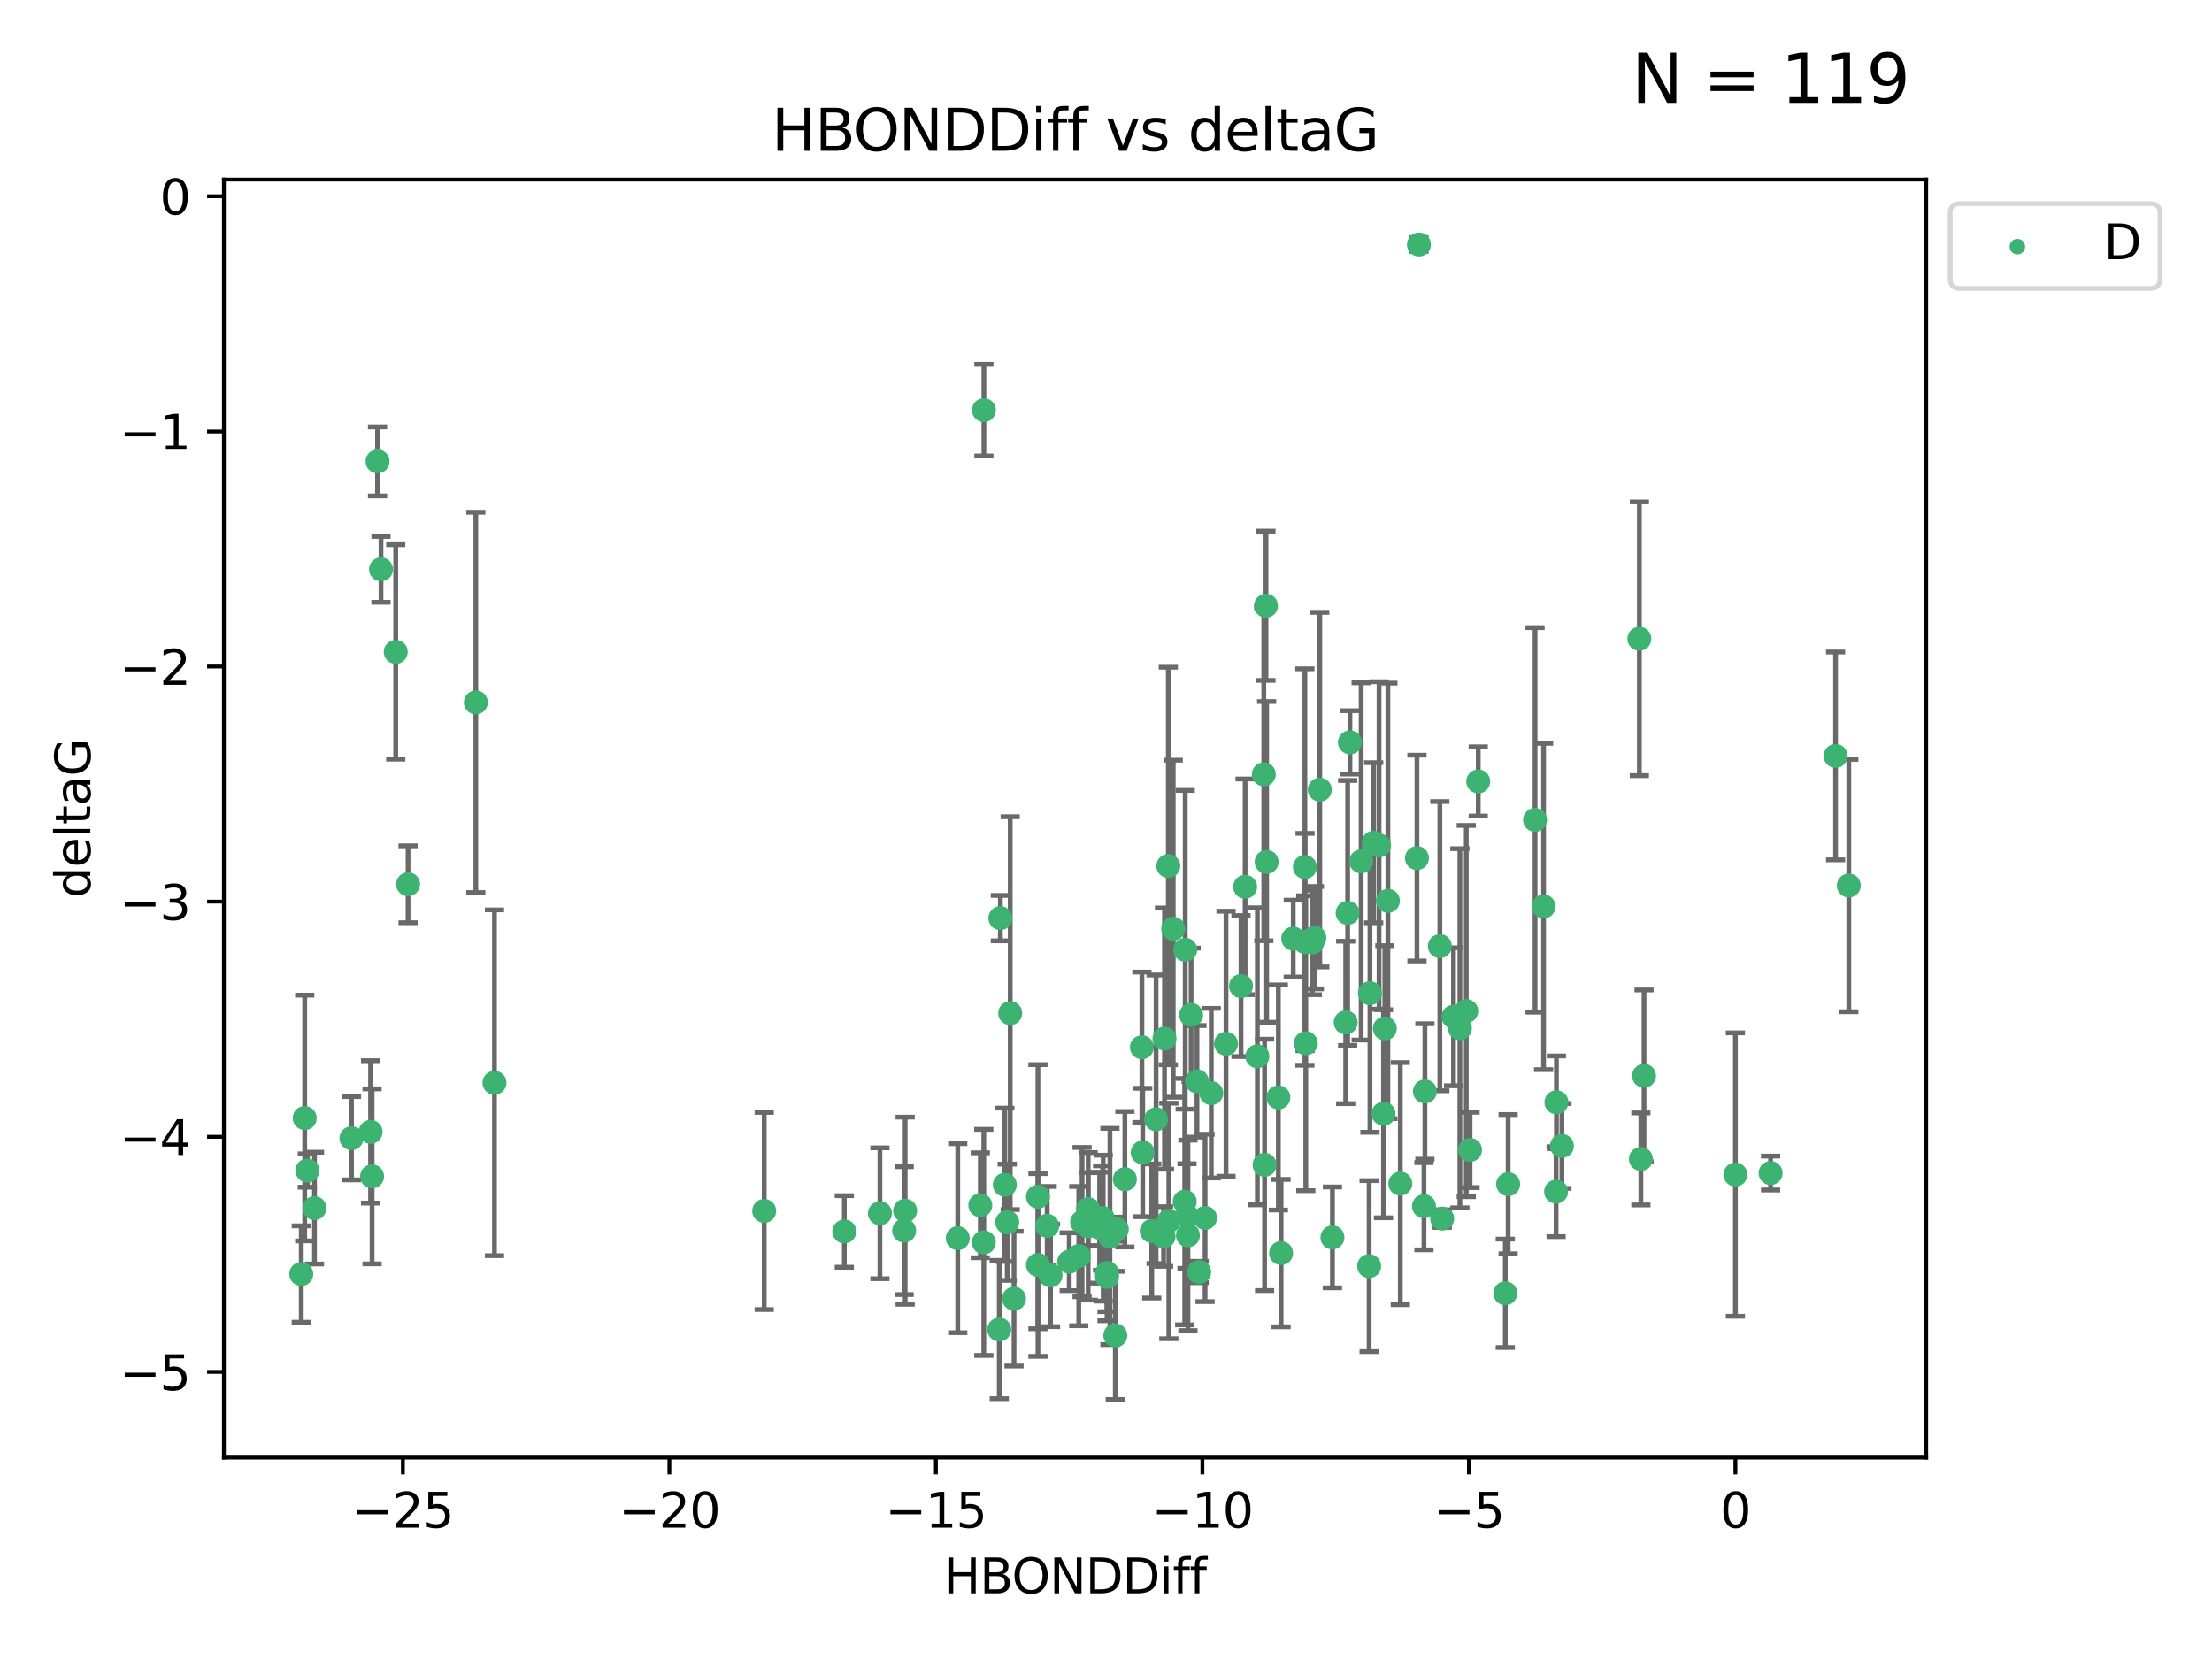 <?xml version="1.0" encoding="utf-8" standalone="no"?>
<!DOCTYPE svg PUBLIC "-//W3C//DTD SVG 1.1//EN"
  "http://www.w3.org/Graphics/SVG/1.1/DTD/svg11.dtd">
<svg xmlns:xlink="http://www.w3.org/1999/xlink" width="460.8pt" height="345.6pt" viewBox="0 0 460.8 345.6" xmlns="http://www.w3.org/2000/svg" version="1.1">
 <defs>
  <style type="text/css">*{stroke-linejoin: round; stroke-linecap: butt}</style>
 </defs>
 <g id="figure_1">
  <g id="patch_1">
   <path d="M 0 345.6 
L 460.8 345.6 
L 460.8 0 
L 0 0 
z
" style="fill: #ffffff"/>
  </g>
  <g id="axes_1">
   <g id="patch_2">
    <path d="M 46.64 303.64 
L 401.26 303.64 
L 401.26 37.411 
L 46.64 37.411 
z
" style="fill: #ffffff"/>
   </g>
   <g id="PathCollection_1">
    <defs>
     <path id="m7de709c037" d="M 0 1.118 
C 0.297 1.118 0.581 1 0.791 0.791 
C 1 0.581 1.118 0.297 1.118 0 
C 1.118 -0.297 1 -0.581 0.791 -0.791 
C 0.581 -1 0.297 -1.118 0 -1.118 
C -0.297 -1.118 -0.581 -1 -0.791 -0.791 
C -1 -0.581 -1.118 -0.297 -1.118 0 
C -1.118 0.297 -1 0.581 -0.791 0.791 
C -0.581 1 -0.297 1.118 0 1.118 
z
" style="stroke: #3cb371"/>
    </defs>
    <g clip-path="url(#pcd493c6fcb)">
     <use xlink:href="#m7de709c037" x="266.872" y="261.05" style="fill: #3cb371; stroke: #3cb371"/>
     <use xlink:href="#m7de709c037" x="218.147" y="255.368" style="fill: #3cb371; stroke: #3cb371"/>
     <use xlink:href="#m7de709c037" x="175.891" y="256.538" style="fill: #3cb371; stroke: #3cb371"/>
     <use xlink:href="#m7de709c037" x="216.226" y="263.519" style="fill: #3cb371; stroke: #3cb371"/>
     <use xlink:href="#m7de709c037" x="211.24" y="270.54" style="fill: #3cb371; stroke: #3cb371"/>
     <use xlink:href="#m7de709c037" x="216.222" y="249.296" style="fill: #3cb371; stroke: #3cb371"/>
     <use xlink:href="#m7de709c037" x="230.607" y="265.193" style="fill: #3cb371; stroke: #3cb371"/>
     <use xlink:href="#m7de709c037" x="64.028" y="243.848" style="fill: #3cb371; stroke: #3cb371"/>
     <use xlink:href="#m7de709c037" x="230.614" y="266.006" style="fill: #3cb371; stroke: #3cb371"/>
     <use xlink:href="#m7de709c037" x="208.164" y="276.965" style="fill: #3cb371; stroke: #3cb371"/>
     <use xlink:href="#m7de709c037" x="65.515" y="251.676" style="fill: #3cb371; stroke: #3cb371"/>
     <use xlink:href="#m7de709c037" x="204.942" y="258.816" style="fill: #3cb371; stroke: #3cb371"/>
     <use xlink:href="#m7de709c037" x="204.216" y="251.085" style="fill: #3cb371; stroke: #3cb371"/>
     <use xlink:href="#m7de709c037" x="103.007" y="225.566" style="fill: #3cb371; stroke: #3cb371"/>
     <use xlink:href="#m7de709c037" x="222.739" y="262.839" style="fill: #3cb371; stroke: #3cb371"/>
     <use xlink:href="#m7de709c037" x="183.307" y="252.75" style="fill: #3cb371; stroke: #3cb371"/>
     <use xlink:href="#m7de709c037" x="280.334" y="212.996" style="fill: #3cb371; stroke: #3cb371"/>
     <use xlink:href="#m7de709c037" x="188.354" y="256.365" style="fill: #3cb371; stroke: #3cb371"/>
     <use xlink:href="#m7de709c037" x="251.038" y="253.714" style="fill: #3cb371; stroke: #3cb371"/>
     <use xlink:href="#m7de709c037" x="252.329" y="227.722" style="fill: #3cb371; stroke: #3cb371"/>
     <use xlink:href="#m7de709c037" x="234.332" y="245.657" style="fill: #3cb371; stroke: #3cb371"/>
     <use xlink:href="#m7de709c037" x="77.198" y="235.793" style="fill: #3cb371; stroke: #3cb371"/>
     <use xlink:href="#m7de709c037" x="218.843" y="265.693" style="fill: #3cb371; stroke: #3cb371"/>
     <use xlink:href="#m7de709c037" x="248.126" y="211.425" style="fill: #3cb371; stroke: #3cb371"/>
     <use xlink:href="#m7de709c037" x="99.122" y="146.325" style="fill: #3cb371; stroke: #3cb371"/>
     <use xlink:href="#m7de709c037" x="188.56" y="252.209" style="fill: #3cb371; stroke: #3cb371"/>
     <use xlink:href="#m7de709c037" x="240.833" y="233.166" style="fill: #3cb371; stroke: #3cb371"/>
     <use xlink:href="#m7de709c037" x="159.199" y="252.263" style="fill: #3cb371; stroke: #3cb371"/>
     <use xlink:href="#m7de709c037" x="78.647" y="96.109" style="fill: #3cb371; stroke: #3cb371"/>
     <use xlink:href="#m7de709c037" x="73.221" y="237.117" style="fill: #3cb371; stroke: #3cb371"/>
     <use xlink:href="#m7de709c037" x="229.697" y="253.744" style="fill: #3cb371; stroke: #3cb371"/>
     <use xlink:href="#m7de709c037" x="247.271" y="253.329" style="fill: #3cb371; stroke: #3cb371"/>
     <use xlink:href="#m7de709c037" x="77.512" y="245.064" style="fill: #3cb371; stroke: #3cb371"/>
     <use xlink:href="#m7de709c037" x="238.046" y="240.09" style="fill: #3cb371; stroke: #3cb371"/>
     <use xlink:href="#m7de709c037" x="82.436" y="135.81" style="fill: #3cb371; stroke: #3cb371"/>
     <use xlink:href="#m7de709c037" x="231.219" y="257.576" style="fill: #3cb371; stroke: #3cb371"/>
     <use xlink:href="#m7de709c037" x="239.929" y="256.439" style="fill: #3cb371; stroke: #3cb371"/>
     <use xlink:href="#m7de709c037" x="225.418" y="254.584" style="fill: #3cb371; stroke: #3cb371"/>
     <use xlink:href="#m7de709c037" x="247.469" y="257.352" style="fill: #3cb371; stroke: #3cb371"/>
     <use xlink:href="#m7de709c037" x="255.398" y="217.435" style="fill: #3cb371; stroke: #3cb371"/>
     <use xlink:href="#m7de709c037" x="79.37" y="118.6" style="fill: #3cb371; stroke: #3cb371"/>
     <use xlink:href="#m7de709c037" x="209.823" y="254.623" style="fill: #3cb371; stroke: #3cb371"/>
     <use xlink:href="#m7de709c037" x="232.339" y="278.191" style="fill: #3cb371; stroke: #3cb371"/>
     <use xlink:href="#m7de709c037" x="226.683" y="255.468" style="fill: #3cb371; stroke: #3cb371"/>
     <use xlink:href="#m7de709c037" x="246.795" y="250.327" style="fill: #3cb371; stroke: #3cb371"/>
     <use xlink:href="#m7de709c037" x="229.068" y="255.746" style="fill: #3cb371; stroke: #3cb371"/>
     <use xlink:href="#m7de709c037" x="208.392" y="191.267" style="fill: #3cb371; stroke: #3cb371"/>
     <use xlink:href="#m7de709c037" x="226.675" y="251.886" style="fill: #3cb371; stroke: #3cb371"/>
     <use xlink:href="#m7de709c037" x="300.437" y="253.858" style="fill: #3cb371; stroke: #3cb371"/>
     <use xlink:href="#m7de709c037" x="242.39" y="257.591" style="fill: #3cb371; stroke: #3cb371"/>
     <use xlink:href="#m7de709c037" x="243.488" y="254.349" style="fill: #3cb371; stroke: #3cb371"/>
     <use xlink:href="#m7de709c037" x="199.513" y="257.935" style="fill: #3cb371; stroke: #3cb371"/>
     <use xlink:href="#m7de709c037" x="209.326" y="246.808" style="fill: #3cb371; stroke: #3cb371"/>
     <use xlink:href="#m7de709c037" x="224.724" y="261.668" style="fill: #3cb371; stroke: #3cb371"/>
     <use xlink:href="#m7de709c037" x="85.008" y="184.21" style="fill: #3cb371; stroke: #3cb371"/>
     <use xlink:href="#m7de709c037" x="249.349" y="225.26" style="fill: #3cb371; stroke: #3cb371"/>
     <use xlink:href="#m7de709c037" x="249.805" y="264.984" style="fill: #3cb371; stroke: #3cb371"/>
     <use xlink:href="#m7de709c037" x="232.653" y="256.065" style="fill: #3cb371; stroke: #3cb371"/>
     <use xlink:href="#m7de709c037" x="229.815" y="255.854" style="fill: #3cb371; stroke: #3cb371"/>
     <use xlink:href="#m7de709c037" x="385.141" y="184.474" style="fill: #3cb371; stroke: #3cb371"/>
     <use xlink:href="#m7de709c037" x="204.964" y="85.426" style="fill: #3cb371; stroke: #3cb371"/>
     <use xlink:href="#m7de709c037" x="281.213" y="154.65" style="fill: #3cb371; stroke: #3cb371"/>
     <use xlink:href="#m7de709c037" x="295.178" y="178.754" style="fill: #3cb371; stroke: #3cb371"/>
     <use xlink:href="#m7de709c037" x="261.933" y="220.05" style="fill: #3cb371; stroke: #3cb371"/>
     <use xlink:href="#m7de709c037" x="237.879" y="218.163" style="fill: #3cb371; stroke: #3cb371"/>
     <use xlink:href="#m7de709c037" x="307.945" y="162.788" style="fill: #3cb371; stroke: #3cb371"/>
     <use xlink:href="#m7de709c037" x="271.832" y="180.62" style="fill: #3cb371; stroke: #3cb371"/>
     <use xlink:href="#m7de709c037" x="289.125" y="187.67" style="fill: #3cb371; stroke: #3cb371"/>
     <use xlink:href="#m7de709c037" x="277.571" y="257.776" style="fill: #3cb371; stroke: #3cb371"/>
     <use xlink:href="#m7de709c037" x="266.305" y="228.618" style="fill: #3cb371; stroke: #3cb371"/>
     <use xlink:href="#m7de709c037" x="246.9" y="197.855" style="fill: #3cb371; stroke: #3cb371"/>
     <use xlink:href="#m7de709c037" x="259.382" y="184.741" style="fill: #3cb371; stroke: #3cb371"/>
     <use xlink:href="#m7de709c037" x="280.739" y="190.185" style="fill: #3cb371; stroke: #3cb371"/>
     <use xlink:href="#m7de709c037" x="286.163" y="175.554" style="fill: #3cb371; stroke: #3cb371"/>
     <use xlink:href="#m7de709c037" x="210.443" y="211.054" style="fill: #3cb371; stroke: #3cb371"/>
     <use xlink:href="#m7de709c037" x="269.404" y="195.528" style="fill: #3cb371; stroke: #3cb371"/>
     <use xlink:href="#m7de709c037" x="272.02" y="217.325" style="fill: #3cb371; stroke: #3cb371"/>
     <use xlink:href="#m7de709c037" x="244.402" y="193.467" style="fill: #3cb371; stroke: #3cb371"/>
     <use xlink:href="#m7de709c037" x="273.8" y="195.339" style="fill: #3cb371; stroke: #3cb371"/>
     <use xlink:href="#m7de709c037" x="62.759" y="265.408" style="fill: #3cb371; stroke: #3cb371"/>
     <use xlink:href="#m7de709c037" x="63.479" y="232.91" style="fill: #3cb371; stroke: #3cb371"/>
     <use xlink:href="#m7de709c037" x="285.214" y="263.755" style="fill: #3cb371; stroke: #3cb371"/>
     <use xlink:href="#m7de709c037" x="324.163" y="248.247" style="fill: #3cb371; stroke: #3cb371"/>
     <use xlink:href="#m7de709c037" x="287.282" y="176.116" style="fill: #3cb371; stroke: #3cb371"/>
     <use xlink:href="#m7de709c037" x="302.791" y="211.81" style="fill: #3cb371; stroke: #3cb371"/>
     <use xlink:href="#m7de709c037" x="283.554" y="179.448" style="fill: #3cb371; stroke: #3cb371"/>
     <use xlink:href="#m7de709c037" x="263.722" y="126.19" style="fill: #3cb371; stroke: #3cb371"/>
     <use xlink:href="#m7de709c037" x="263.862" y="179.551" style="fill: #3cb371; stroke: #3cb371"/>
     <use xlink:href="#m7de709c037" x="258.526" y="205.413" style="fill: #3cb371; stroke: #3cb371"/>
     <use xlink:href="#m7de709c037" x="341.511" y="133.065" style="fill: #3cb371; stroke: #3cb371"/>
     <use xlink:href="#m7de709c037" x="288.488" y="214.246" style="fill: #3cb371; stroke: #3cb371"/>
     <use xlink:href="#m7de709c037" x="285.387" y="206.91" style="fill: #3cb371; stroke: #3cb371"/>
     <use xlink:href="#m7de709c037" x="314.172" y="246.684" style="fill: #3cb371; stroke: #3cb371"/>
     <use xlink:href="#m7de709c037" x="382.387" y="157.472" style="fill: #3cb371; stroke: #3cb371"/>
     <use xlink:href="#m7de709c037" x="263.271" y="161.3" style="fill: #3cb371; stroke: #3cb371"/>
     <use xlink:href="#m7de709c037" x="271.871" y="196.245" style="fill: #3cb371; stroke: #3cb371"/>
     <use xlink:href="#m7de709c037" x="325.377" y="238.721" style="fill: #3cb371; stroke: #3cb371"/>
     <use xlink:href="#m7de709c037" x="304.123" y="214.205" style="fill: #3cb371; stroke: #3cb371"/>
     <use xlink:href="#m7de709c037" x="296.834" y="227.372" style="fill: #3cb371; stroke: #3cb371"/>
     <use xlink:href="#m7de709c037" x="296.637" y="251.283" style="fill: #3cb371; stroke: #3cb371"/>
     <use xlink:href="#m7de709c037" x="321.558" y="188.834" style="fill: #3cb371; stroke: #3cb371"/>
     <use xlink:href="#m7de709c037" x="342.486" y="224.108" style="fill: #3cb371; stroke: #3cb371"/>
     <use xlink:href="#m7de709c037" x="341.827" y="241.431" style="fill: #3cb371; stroke: #3cb371"/>
     <use xlink:href="#m7de709c037" x="319.782" y="170.802" style="fill: #3cb371; stroke: #3cb371"/>
     <use xlink:href="#m7de709c037" x="368.849" y="244.371" style="fill: #3cb371; stroke: #3cb371"/>
     <use xlink:href="#m7de709c037" x="288.207" y="232.017" style="fill: #3cb371; stroke: #3cb371"/>
     <use xlink:href="#m7de709c037" x="295.594" y="50.942" style="fill: #3cb371; stroke: #3cb371"/>
     <use xlink:href="#m7de709c037" x="243.377" y="180.399" style="fill: #3cb371; stroke: #3cb371"/>
     <use xlink:href="#m7de709c037" x="305.453" y="210.624" style="fill: #3cb371; stroke: #3cb371"/>
     <use xlink:href="#m7de709c037" x="361.515" y="244.684" style="fill: #3cb371; stroke: #3cb371"/>
     <use xlink:href="#m7de709c037" x="273.381" y="196.334" style="fill: #3cb371; stroke: #3cb371"/>
     <use xlink:href="#m7de709c037" x="291.708" y="246.567" style="fill: #3cb371; stroke: #3cb371"/>
     <use xlink:href="#m7de709c037" x="263.435" y="242.662" style="fill: #3cb371; stroke: #3cb371"/>
     <use xlink:href="#m7de709c037" x="313.581" y="269.421" style="fill: #3cb371; stroke: #3cb371"/>
     <use xlink:href="#m7de709c037" x="324.233" y="229.627" style="fill: #3cb371; stroke: #3cb371"/>
     <use xlink:href="#m7de709c037" x="242.585" y="216.352" style="fill: #3cb371; stroke: #3cb371"/>
     <use xlink:href="#m7de709c037" x="306.234" y="239.55" style="fill: #3cb371; stroke: #3cb371"/>
     <use xlink:href="#m7de709c037" x="299.951" y="197.101" style="fill: #3cb371; stroke: #3cb371"/>
     <use xlink:href="#m7de709c037" x="274.935" y="164.5" style="fill: #3cb371; stroke: #3cb371"/>
    </g>
   </g>
   <g id="matplotlib.axis_1">
    <g id="xtick_1">
     <g id="line2d_1">
      <defs>
       <path id="m98742427ae" d="M 0 0 
L 0 3.5 
" style="stroke: #000000; stroke-width: 0.8"/>
      </defs>
      <g>
       <use xlink:href="#m98742427ae" x="83.927" y="303.64" style="stroke: #000000; stroke-width: 0.8"/>
      </g>
     </g>
     <g id="text_1">
      <!-- −25 -->
      <g transform="translate(73.374 318.238)scale(0.1 -0.1)">
       <defs>
        <path id="DejaVuSans-2212" d="M 678 2272 
L 4684 2272 
L 4684 1741 
L 678 1741 
L 678 2272 
z
" transform="scale(0.016)"/>
        <path id="DejaVuSans-32" d="M 1228 531 
L 3431 531 
L 3431 0 
L 469 0 
L 469 531 
Q 828 903 1448 1529 
Q 2069 2156 2228 2338 
Q 2531 2678 2651 2914 
Q 2772 3150 2772 3378 
Q 2772 3750 2511 3984 
Q 2250 4219 1831 4219 
Q 1534 4219 1204 4116 
Q 875 4013 500 3803 
L 500 4441 
Q 881 4594 1212 4672 
Q 1544 4750 1819 4750 
Q 2544 4750 2975 4387 
Q 3406 4025 3406 3419 
Q 3406 3131 3298 2873 
Q 3191 2616 2906 2266 
Q 2828 2175 2409 1742 
Q 1991 1309 1228 531 
z
" transform="scale(0.016)"/>
        <path id="DejaVuSans-35" d="M 691 4666 
L 3169 4666 
L 3169 4134 
L 1269 4134 
L 1269 2991 
Q 1406 3038 1543 3061 
Q 1681 3084 1819 3084 
Q 2600 3084 3056 2656 
Q 3513 2228 3513 1497 
Q 3513 744 3044 326 
Q 2575 -91 1722 -91 
Q 1428 -91 1123 -41 
Q 819 9 494 109 
L 494 744 
Q 775 591 1075 516 
Q 1375 441 1709 441 
Q 2250 441 2565 725 
Q 2881 1009 2881 1497 
Q 2881 1984 2565 2268 
Q 2250 2553 1709 2553 
Q 1456 2553 1204 2497 
Q 953 2441 691 2322 
L 691 4666 
z
" transform="scale(0.016)"/>
       </defs>
       <use xlink:href="#DejaVuSans-2212"/>
       <use xlink:href="#DejaVuSans-32" x="83.789"/>
       <use xlink:href="#DejaVuSans-35" x="147.412"/>
      </g>
     </g>
    </g>
    <g id="xtick_2">
     <g id="line2d_2">
      <g>
       <use xlink:href="#m98742427ae" x="139.444" y="303.64" style="stroke: #000000; stroke-width: 0.8"/>
      </g>
     </g>
     <g id="text_2">
      <!-- −20 -->
      <g transform="translate(128.892 318.238)scale(0.1 -0.1)">
       <defs>
        <path id="DejaVuSans-30" d="M 2034 4250 
Q 1547 4250 1301 3770 
Q 1056 3291 1056 2328 
Q 1056 1369 1301 889 
Q 1547 409 2034 409 
Q 2525 409 2770 889 
Q 3016 1369 3016 2328 
Q 3016 3291 2770 3770 
Q 2525 4250 2034 4250 
z
M 2034 4750 
Q 2819 4750 3233 4129 
Q 3647 3509 3647 2328 
Q 3647 1150 3233 529 
Q 2819 -91 2034 -91 
Q 1250 -91 836 529 
Q 422 1150 422 2328 
Q 422 3509 836 4129 
Q 1250 4750 2034 4750 
z
" transform="scale(0.016)"/>
       </defs>
       <use xlink:href="#DejaVuSans-2212"/>
       <use xlink:href="#DejaVuSans-32" x="83.789"/>
       <use xlink:href="#DejaVuSans-30" x="147.412"/>
      </g>
     </g>
    </g>
    <g id="xtick_3">
     <g id="line2d_3">
      <g>
       <use xlink:href="#m98742427ae" x="194.962" y="303.64" style="stroke: #000000; stroke-width: 0.8"/>
      </g>
     </g>
     <g id="text_3">
      <!-- −15 -->
      <g transform="translate(184.41 318.238)scale(0.1 -0.1)">
       <defs>
        <path id="DejaVuSans-31" d="M 794 531 
L 1825 531 
L 1825 4091 
L 703 3866 
L 703 4441 
L 1819 4666 
L 2450 4666 
L 2450 531 
L 3481 531 
L 3481 0 
L 794 0 
L 794 531 
z
" transform="scale(0.016)"/>
       </defs>
       <use xlink:href="#DejaVuSans-2212"/>
       <use xlink:href="#DejaVuSans-31" x="83.789"/>
       <use xlink:href="#DejaVuSans-35" x="147.412"/>
      </g>
     </g>
    </g>
    <g id="xtick_4">
     <g id="line2d_4">
      <g>
       <use xlink:href="#m98742427ae" x="250.48" y="303.64" style="stroke: #000000; stroke-width: 0.8"/>
      </g>
     </g>
     <g id="text_4">
      <!-- −10 -->
      <g transform="translate(239.927 318.238)scale(0.1 -0.1)">
       <use xlink:href="#DejaVuSans-2212"/>
       <use xlink:href="#DejaVuSans-31" x="83.789"/>
       <use xlink:href="#DejaVuSans-30" x="147.412"/>
      </g>
     </g>
    </g>
    <g id="xtick_5">
     <g id="line2d_5">
      <g>
       <use xlink:href="#m98742427ae" x="305.997" y="303.64" style="stroke: #000000; stroke-width: 0.8"/>
      </g>
     </g>
     <g id="text_5">
      <!-- −5 -->
      <g transform="translate(298.626 318.238)scale(0.1 -0.1)">
       <use xlink:href="#DejaVuSans-2212"/>
       <use xlink:href="#DejaVuSans-35" x="83.789"/>
      </g>
     </g>
    </g>
    <g id="xtick_6">
     <g id="line2d_6">
      <g>
       <use xlink:href="#m98742427ae" x="361.515" y="303.64" style="stroke: #000000; stroke-width: 0.8"/>
      </g>
     </g>
     <g id="text_6">
      <!-- 0 -->
      <g transform="translate(358.334 318.238)scale(0.1 -0.1)">
       <use xlink:href="#DejaVuSans-30"/>
      </g>
     </g>
    </g>
    <g id="text_7">
     <!-- HBONDDiff -->
     <g transform="translate(196.561 331.917)scale(0.1 -0.1)">
      <defs>
       <path id="DejaVuSans-48" d="M 628 4666 
L 1259 4666 
L 1259 2753 
L 3553 2753 
L 3553 4666 
L 4184 4666 
L 4184 0 
L 3553 0 
L 3553 2222 
L 1259 2222 
L 1259 0 
L 628 0 
L 628 4666 
z
" transform="scale(0.016)"/>
       <path id="DejaVuSans-42" d="M 1259 2228 
L 1259 519 
L 2272 519 
Q 2781 519 3026 730 
Q 3272 941 3272 1375 
Q 3272 1813 3026 2020 
Q 2781 2228 2272 2228 
L 1259 2228 
z
M 1259 4147 
L 1259 2741 
L 2194 2741 
Q 2656 2741 2882 2914 
Q 3109 3088 3109 3444 
Q 3109 3797 2882 3972 
Q 2656 4147 2194 4147 
L 1259 4147 
z
M 628 4666 
L 2241 4666 
Q 2963 4666 3353 4366 
Q 3744 4066 3744 3513 
Q 3744 3084 3544 2831 
Q 3344 2578 2956 2516 
Q 3422 2416 3680 2098 
Q 3938 1781 3938 1306 
Q 3938 681 3513 340 
Q 3088 0 2303 0 
L 628 0 
L 628 4666 
z
" transform="scale(0.016)"/>
       <path id="DejaVuSans-4f" d="M 2522 4238 
Q 1834 4238 1429 3725 
Q 1025 3213 1025 2328 
Q 1025 1447 1429 934 
Q 1834 422 2522 422 
Q 3209 422 3611 934 
Q 4013 1447 4013 2328 
Q 4013 3213 3611 3725 
Q 3209 4238 2522 4238 
z
M 2522 4750 
Q 3503 4750 4090 4092 
Q 4678 3434 4678 2328 
Q 4678 1225 4090 567 
Q 3503 -91 2522 -91 
Q 1538 -91 948 565 
Q 359 1222 359 2328 
Q 359 3434 948 4092 
Q 1538 4750 2522 4750 
z
" transform="scale(0.016)"/>
       <path id="DejaVuSans-4e" d="M 628 4666 
L 1478 4666 
L 3547 763 
L 3547 4666 
L 4159 4666 
L 4159 0 
L 3309 0 
L 1241 3903 
L 1241 0 
L 628 0 
L 628 4666 
z
" transform="scale(0.016)"/>
       <path id="DejaVuSans-44" d="M 1259 4147 
L 1259 519 
L 2022 519 
Q 2988 519 3436 956 
Q 3884 1394 3884 2338 
Q 3884 3275 3436 3711 
Q 2988 4147 2022 4147 
L 1259 4147 
z
M 628 4666 
L 1925 4666 
Q 3281 4666 3915 4102 
Q 4550 3538 4550 2338 
Q 4550 1131 3912 565 
Q 3275 0 1925 0 
L 628 0 
L 628 4666 
z
" transform="scale(0.016)"/>
       <path id="DejaVuSans-69" d="M 603 3500 
L 1178 3500 
L 1178 0 
L 603 0 
L 603 3500 
z
M 603 4863 
L 1178 4863 
L 1178 4134 
L 603 4134 
L 603 4863 
z
" transform="scale(0.016)"/>
       <path id="DejaVuSans-66" d="M 2375 4863 
L 2375 4384 
L 1825 4384 
Q 1516 4384 1395 4259 
Q 1275 4134 1275 3809 
L 1275 3500 
L 2222 3500 
L 2222 3053 
L 1275 3053 
L 1275 0 
L 697 0 
L 697 3053 
L 147 3053 
L 147 3500 
L 697 3500 
L 697 3744 
Q 697 4328 969 4595 
Q 1241 4863 1831 4863 
L 2375 4863 
z
" transform="scale(0.016)"/>
      </defs>
      <use xlink:href="#DejaVuSans-48"/>
      <use xlink:href="#DejaVuSans-42" x="75.195"/>
      <use xlink:href="#DejaVuSans-4f" x="142.049"/>
      <use xlink:href="#DejaVuSans-4e" x="220.76"/>
      <use xlink:href="#DejaVuSans-44" x="295.564"/>
      <use xlink:href="#DejaVuSans-44" x="372.566"/>
      <use xlink:href="#DejaVuSans-69" x="449.568"/>
      <use xlink:href="#DejaVuSans-66" x="477.352"/>
      <use xlink:href="#DejaVuSans-66" x="512.557"/>
     </g>
    </g>
   </g>
   <g id="matplotlib.axis_2">
    <g id="ytick_1">
     <g id="line2d_7">
      <defs>
       <path id="m3672dc1163" d="M 0 0 
L -3.5 0 
" style="stroke: #000000; stroke-width: 0.8"/>
      </defs>
      <g>
       <use xlink:href="#m3672dc1163" x="46.64" y="285.796" style="stroke: #000000; stroke-width: 0.8"/>
      </g>
     </g>
     <g id="text_8">
      <!-- −5 -->
      <g transform="translate(24.898 289.595)scale(0.1 -0.1)">
       <use xlink:href="#DejaVuSans-2212"/>
       <use xlink:href="#DejaVuSans-35" x="83.789"/>
      </g>
     </g>
    </g>
    <g id="ytick_2">
     <g id="line2d_8">
      <g>
       <use xlink:href="#m3672dc1163" x="46.64" y="236.814" style="stroke: #000000; stroke-width: 0.8"/>
      </g>
     </g>
     <g id="text_9">
      <!-- −4 -->
      <g transform="translate(24.898 240.613)scale(0.1 -0.1)">
       <defs>
        <path id="DejaVuSans-34" d="M 2419 4116 
L 825 1625 
L 2419 1625 
L 2419 4116 
z
M 2253 4666 
L 3047 4666 
L 3047 1625 
L 3713 1625 
L 3713 1100 
L 3047 1100 
L 3047 0 
L 2419 0 
L 2419 1100 
L 313 1100 
L 313 1709 
L 2253 4666 
z
" transform="scale(0.016)"/>
       </defs>
       <use xlink:href="#DejaVuSans-2212"/>
       <use xlink:href="#DejaVuSans-34" x="83.789"/>
      </g>
     </g>
    </g>
    <g id="ytick_3">
     <g id="line2d_9">
      <g>
       <use xlink:href="#m3672dc1163" x="46.64" y="187.831" style="stroke: #000000; stroke-width: 0.8"/>
      </g>
     </g>
     <g id="text_10">
      <!-- −3 -->
      <g transform="translate(24.898 191.631)scale(0.1 -0.1)">
       <defs>
        <path id="DejaVuSans-33" d="M 2597 2516 
Q 3050 2419 3304 2112 
Q 3559 1806 3559 1356 
Q 3559 666 3084 287 
Q 2609 -91 1734 -91 
Q 1441 -91 1130 -33 
Q 819 25 488 141 
L 488 750 
Q 750 597 1062 519 
Q 1375 441 1716 441 
Q 2309 441 2620 675 
Q 2931 909 2931 1356 
Q 2931 1769 2642 2001 
Q 2353 2234 1838 2234 
L 1294 2234 
L 1294 2753 
L 1863 2753 
Q 2328 2753 2575 2939 
Q 2822 3125 2822 3475 
Q 2822 3834 2567 4026 
Q 2313 4219 1838 4219 
Q 1578 4219 1281 4162 
Q 984 4106 628 3988 
L 628 4550 
Q 988 4650 1302 4700 
Q 1616 4750 1894 4750 
Q 2613 4750 3031 4423 
Q 3450 4097 3450 3541 
Q 3450 3153 3228 2886 
Q 3006 2619 2597 2516 
z
" transform="scale(0.016)"/>
       </defs>
       <use xlink:href="#DejaVuSans-2212"/>
       <use xlink:href="#DejaVuSans-33" x="83.789"/>
      </g>
     </g>
    </g>
    <g id="ytick_4">
     <g id="line2d_10">
      <g>
       <use xlink:href="#m3672dc1163" x="46.64" y="138.849" style="stroke: #000000; stroke-width: 0.8"/>
      </g>
     </g>
     <g id="text_11">
      <!-- −2 -->
      <g transform="translate(24.898 142.648)scale(0.1 -0.1)">
       <use xlink:href="#DejaVuSans-2212"/>
       <use xlink:href="#DejaVuSans-32" x="83.789"/>
      </g>
     </g>
    </g>
    <g id="ytick_5">
     <g id="line2d_11">
      <g>
       <use xlink:href="#m3672dc1163" x="46.64" y="89.867" style="stroke: #000000; stroke-width: 0.8"/>
      </g>
     </g>
     <g id="text_12">
      <!-- −1 -->
      <g transform="translate(24.898 93.666)scale(0.1 -0.1)">
       <use xlink:href="#DejaVuSans-2212"/>
       <use xlink:href="#DejaVuSans-31" x="83.789"/>
      </g>
     </g>
    </g>
    <g id="ytick_6">
     <g id="line2d_12">
      <g>
       <use xlink:href="#m3672dc1163" x="46.64" y="40.885" style="stroke: #000000; stroke-width: 0.8"/>
      </g>
     </g>
     <g id="text_13">
      <!-- 0 -->
      <g transform="translate(33.278 44.684)scale(0.1 -0.1)">
       <use xlink:href="#DejaVuSans-30"/>
      </g>
     </g>
    </g>
    <g id="text_14">
     <!-- deltaG -->
     <g transform="translate(18.818 187.064)rotate(-90)scale(0.1 -0.1)">
      <defs>
       <path id="DejaVuSans-64" d="M 2906 2969 
L 2906 4863 
L 3481 4863 
L 3481 0 
L 2906 0 
L 2906 525 
Q 2725 213 2448 61 
Q 2172 -91 1784 -91 
Q 1150 -91 751 415 
Q 353 922 353 1747 
Q 353 2572 751 3078 
Q 1150 3584 1784 3584 
Q 2172 3584 2448 3432 
Q 2725 3281 2906 2969 
z
M 947 1747 
Q 947 1113 1208 752 
Q 1469 391 1925 391 
Q 2381 391 2643 752 
Q 2906 1113 2906 1747 
Q 2906 2381 2643 2742 
Q 2381 3103 1925 3103 
Q 1469 3103 1208 2742 
Q 947 2381 947 1747 
z
" transform="scale(0.016)"/>
       <path id="DejaVuSans-65" d="M 3597 1894 
L 3597 1613 
L 953 1613 
Q 991 1019 1311 708 
Q 1631 397 2203 397 
Q 2534 397 2845 478 
Q 3156 559 3463 722 
L 3463 178 
Q 3153 47 2828 -22 
Q 2503 -91 2169 -91 
Q 1331 -91 842 396 
Q 353 884 353 1716 
Q 353 2575 817 3079 
Q 1281 3584 2069 3584 
Q 2775 3584 3186 3129 
Q 3597 2675 3597 1894 
z
M 3022 2063 
Q 3016 2534 2758 2815 
Q 2500 3097 2075 3097 
Q 1594 3097 1305 2825 
Q 1016 2553 972 2059 
L 3022 2063 
z
" transform="scale(0.016)"/>
       <path id="DejaVuSans-6c" d="M 603 4863 
L 1178 4863 
L 1178 0 
L 603 0 
L 603 4863 
z
" transform="scale(0.016)"/>
       <path id="DejaVuSans-74" d="M 1172 4494 
L 1172 3500 
L 2356 3500 
L 2356 3053 
L 1172 3053 
L 1172 1153 
Q 1172 725 1289 603 
Q 1406 481 1766 481 
L 2356 481 
L 2356 0 
L 1766 0 
Q 1100 0 847 248 
Q 594 497 594 1153 
L 594 3053 
L 172 3053 
L 172 3500 
L 594 3500 
L 594 4494 
L 1172 4494 
z
" transform="scale(0.016)"/>
       <path id="DejaVuSans-61" d="M 2194 1759 
Q 1497 1759 1228 1600 
Q 959 1441 959 1056 
Q 959 750 1161 570 
Q 1363 391 1709 391 
Q 2188 391 2477 730 
Q 2766 1069 2766 1631 
L 2766 1759 
L 2194 1759 
z
M 3341 1997 
L 3341 0 
L 2766 0 
L 2766 531 
Q 2569 213 2275 61 
Q 1981 -91 1556 -91 
Q 1019 -91 701 211 
Q 384 513 384 1019 
Q 384 1609 779 1909 
Q 1175 2209 1959 2209 
L 2766 2209 
L 2766 2266 
Q 2766 2663 2505 2880 
Q 2244 3097 1772 3097 
Q 1472 3097 1187 3025 
Q 903 2953 641 2809 
L 641 3341 
Q 956 3463 1253 3523 
Q 1550 3584 1831 3584 
Q 2591 3584 2966 3190 
Q 3341 2797 3341 1997 
z
" transform="scale(0.016)"/>
       <path id="DejaVuSans-47" d="M 3809 666 
L 3809 1919 
L 2778 1919 
L 2778 2438 
L 4434 2438 
L 4434 434 
Q 4069 175 3628 42 
Q 3188 -91 2688 -91 
Q 1594 -91 976 548 
Q 359 1188 359 2328 
Q 359 3472 976 4111 
Q 1594 4750 2688 4750 
Q 3144 4750 3555 4637 
Q 3966 4525 4313 4306 
L 4313 3634 
Q 3963 3931 3569 4081 
Q 3175 4231 2741 4231 
Q 1884 4231 1454 3753 
Q 1025 3275 1025 2328 
Q 1025 1384 1454 906 
Q 1884 428 2741 428 
Q 3075 428 3337 486 
Q 3600 544 3809 666 
z
" transform="scale(0.016)"/>
      </defs>
      <use xlink:href="#DejaVuSans-64"/>
      <use xlink:href="#DejaVuSans-65" x="63.477"/>
      <use xlink:href="#DejaVuSans-6c" x="125"/>
      <use xlink:href="#DejaVuSans-74" x="152.783"/>
      <use xlink:href="#DejaVuSans-61" x="191.992"/>
      <use xlink:href="#DejaVuSans-47" x="253.271"/>
     </g>
    </g>
   </g>
   <g id="LineCollection_1">
    <path d="M 266.872 276.403 
L 266.872 245.697 
" clip-path="url(#pcd493c6fcb)" style="fill: none; stroke: #696969"/>
    <path d="M 218.147 263.573 
L 218.147 247.163 
" clip-path="url(#pcd493c6fcb)" style="fill: none; stroke: #696969"/>
    <path d="M 175.891 263.994 
L 175.891 249.083 
" clip-path="url(#pcd493c6fcb)" style="fill: none; stroke: #696969"/>
    <path d="M 216.226 282.55 
L 216.226 244.489 
" clip-path="url(#pcd493c6fcb)" style="fill: none; stroke: #696969"/>
    <path d="M 211.24 284.576 
L 211.24 256.504 
" clip-path="url(#pcd493c6fcb)" style="fill: none; stroke: #696969"/>
    <path d="M 216.222 276.807 
L 216.222 221.785 
" clip-path="url(#pcd493c6fcb)" style="fill: none; stroke: #696969"/>
    <path d="M 230.607 273.244 
L 230.607 257.143 
" clip-path="url(#pcd493c6fcb)" style="fill: none; stroke: #696969"/>
    <path d="M 64.028 247.321 
L 64.028 240.376 
" clip-path="url(#pcd493c6fcb)" style="fill: none; stroke: #696969"/>
    <path d="M 230.614 275.137 
L 230.614 256.875 
" clip-path="url(#pcd493c6fcb)" style="fill: none; stroke: #696969"/>
    <path d="M 208.164 291.367 
L 208.164 262.564 
" clip-path="url(#pcd493c6fcb)" style="fill: none; stroke: #696969"/>
    <path d="M 65.515 263.316 
L 65.515 240.036 
" clip-path="url(#pcd493c6fcb)" style="fill: none; stroke: #696969"/>
    <path d="M 204.942 282.366 
L 204.942 235.266 
" clip-path="url(#pcd493c6fcb)" style="fill: none; stroke: #696969"/>
    <path d="M 204.216 262.013 
L 204.216 240.158 
" clip-path="url(#pcd493c6fcb)" style="fill: none; stroke: #696969"/>
    <path d="M 103.007 261.582 
L 103.007 189.549 
" clip-path="url(#pcd493c6fcb)" style="fill: none; stroke: #696969"/>
    <path d="M 222.739 268.856 
L 222.739 256.821 
" clip-path="url(#pcd493c6fcb)" style="fill: none; stroke: #696969"/>
    <path d="M 183.307 266.384 
L 183.307 239.115 
" clip-path="url(#pcd493c6fcb)" style="fill: none; stroke: #696969"/>
    <path d="M 280.334 229.914 
L 280.334 196.077 
" clip-path="url(#pcd493c6fcb)" style="fill: none; stroke: #696969"/>
    <path d="M 188.354 269.681 
L 188.354 243.05 
" clip-path="url(#pcd493c6fcb)" style="fill: none; stroke: #696969"/>
    <path d="M 251.038 271.15 
L 251.038 236.279 
" clip-path="url(#pcd493c6fcb)" style="fill: none; stroke: #696969"/>
    <path d="M 252.329 245.39 
L 252.329 210.054 
" clip-path="url(#pcd493c6fcb)" style="fill: none; stroke: #696969"/>
    <path d="M 234.332 259.768 
L 234.332 231.546 
" clip-path="url(#pcd493c6fcb)" style="fill: none; stroke: #696969"/>
    <path d="M 77.198 250.624 
L 77.198 220.962 
" clip-path="url(#pcd493c6fcb)" style="fill: none; stroke: #696969"/>
    <path d="M 218.843 276.364 
L 218.843 255.022 
" clip-path="url(#pcd493c6fcb)" style="fill: none; stroke: #696969"/>
    <path d="M 248.126 225.342 
L 248.126 197.508 
" clip-path="url(#pcd493c6fcb)" style="fill: none; stroke: #696969"/>
    <path d="M 99.122 185.941 
L 99.122 106.709 
" clip-path="url(#pcd493c6fcb)" style="fill: none; stroke: #696969"/>
    <path d="M 188.56 271.704 
L 188.56 232.715 
" clip-path="url(#pcd493c6fcb)" style="fill: none; stroke: #696969"/>
    <path d="M 240.833 263.223 
L 240.833 203.11 
" clip-path="url(#pcd493c6fcb)" style="fill: none; stroke: #696969"/>
    <path d="M 159.199 272.796 
L 159.199 231.729 
" clip-path="url(#pcd493c6fcb)" style="fill: none; stroke: #696969"/>
    <path d="M 78.647 103.303 
L 78.647 88.915 
" clip-path="url(#pcd493c6fcb)" style="fill: none; stroke: #696969"/>
    <path d="M 73.221 245.795 
L 73.221 228.438 
" clip-path="url(#pcd493c6fcb)" style="fill: none; stroke: #696969"/>
    <path d="M 229.697 264.623 
L 229.697 242.864 
" clip-path="url(#pcd493c6fcb)" style="fill: none; stroke: #696969"/>
    <path d="M 247.271 264.23 
L 247.271 242.428 
" clip-path="url(#pcd493c6fcb)" style="fill: none; stroke: #696969"/>
    <path d="M 77.512 263.29 
L 77.512 226.837 
" clip-path="url(#pcd493c6fcb)" style="fill: none; stroke: #696969"/>
    <path d="M 238.046 253.465 
L 238.046 226.714 
" clip-path="url(#pcd493c6fcb)" style="fill: none; stroke: #696969"/>
    <path d="M 82.436 158.152 
L 82.436 113.468 
" clip-path="url(#pcd493c6fcb)" style="fill: none; stroke: #696969"/>
    <path d="M 231.219 280.092 
L 231.219 235.06 
" clip-path="url(#pcd493c6fcb)" style="fill: none; stroke: #696969"/>
    <path d="M 239.929 270.403 
L 239.929 242.474 
" clip-path="url(#pcd493c6fcb)" style="fill: none; stroke: #696969"/>
    <path d="M 225.418 270.131 
L 225.418 239.038 
" clip-path="url(#pcd493c6fcb)" style="fill: none; stroke: #696969"/>
    <path d="M 247.469 277.187 
L 247.469 237.518 
" clip-path="url(#pcd493c6fcb)" style="fill: none; stroke: #696969"/>
    <path d="M 255.398 245.044 
L 255.398 189.825 
" clip-path="url(#pcd493c6fcb)" style="fill: none; stroke: #696969"/>
    <path d="M 79.37 125.465 
L 79.37 111.735 
" clip-path="url(#pcd493c6fcb)" style="fill: none; stroke: #696969"/>
    <path d="M 209.823 266.732 
L 209.823 242.514 
" clip-path="url(#pcd493c6fcb)" style="fill: none; stroke: #696969"/>
    <path d="M 232.339 291.539 
L 232.339 264.843 
" clip-path="url(#pcd493c6fcb)" style="fill: none; stroke: #696969"/>
    <path d="M 226.683 270.834 
L 226.683 240.102 
" clip-path="url(#pcd493c6fcb)" style="fill: none; stroke: #696969"/>
    <path d="M 246.795 275.987 
L 246.795 224.668 
" clip-path="url(#pcd493c6fcb)" style="fill: none; stroke: #696969"/>
    <path d="M 229.068 267.302 
L 229.068 244.191 
" clip-path="url(#pcd493c6fcb)" style="fill: none; stroke: #696969"/>
    <path d="M 208.392 195.992 
L 208.392 186.541 
" clip-path="url(#pcd493c6fcb)" style="fill: none; stroke: #696969"/>
    <path d="M 226.675 259.478 
L 226.675 244.294 
" clip-path="url(#pcd493c6fcb)" style="fill: none; stroke: #696969"/>
    <path d="M 300.437 255.697 
L 300.437 252.02 
" clip-path="url(#pcd493c6fcb)" style="fill: none; stroke: #696969"/>
    <path d="M 242.39 263.801 
L 242.39 251.38 
" clip-path="url(#pcd493c6fcb)" style="fill: none; stroke: #696969"/>
    <path d="M 243.488 278.881 
L 243.488 229.817 
" clip-path="url(#pcd493c6fcb)" style="fill: none; stroke: #696969"/>
    <path d="M 199.513 277.625 
L 199.513 238.245 
" clip-path="url(#pcd493c6fcb)" style="fill: none; stroke: #696969"/>
    <path d="M 209.326 262.783 
L 209.326 230.833 
" clip-path="url(#pcd493c6fcb)" style="fill: none; stroke: #696969"/>
    <path d="M 224.724 276.172 
L 224.724 247.163 
" clip-path="url(#pcd493c6fcb)" style="fill: none; stroke: #696969"/>
    <path d="M 85.008 192.213 
L 85.008 176.208 
" clip-path="url(#pcd493c6fcb)" style="fill: none; stroke: #696969"/>
    <path d="M 249.349 236.879 
L 249.349 213.64 
" clip-path="url(#pcd493c6fcb)" style="fill: none; stroke: #696969"/>
    <path d="M 249.805 267.203 
L 249.805 262.765 
" clip-path="url(#pcd493c6fcb)" style="fill: none; stroke: #696969"/>
    <path d="M 232.653 258.578 
L 232.653 253.553 
" clip-path="url(#pcd493c6fcb)" style="fill: none; stroke: #696969"/>
    <path d="M 229.815 271.047 
L 229.815 240.66 
" clip-path="url(#pcd493c6fcb)" style="fill: none; stroke: #696969"/>
    <path d="M 385.141 210.764 
L 385.141 158.184 
" clip-path="url(#pcd493c6fcb)" style="fill: none; stroke: #696969"/>
    <path d="M 204.964 94.973 
L 204.964 75.878 
" clip-path="url(#pcd493c6fcb)" style="fill: none; stroke: #696969"/>
    <path d="M 281.213 161.247 
L 281.213 148.054 
" clip-path="url(#pcd493c6fcb)" style="fill: none; stroke: #696969"/>
    <path d="M 295.178 200.186 
L 295.178 157.321 
" clip-path="url(#pcd493c6fcb)" style="fill: none; stroke: #696969"/>
    <path d="M 261.933 250.992 
L 261.933 189.107 
" clip-path="url(#pcd493c6fcb)" style="fill: none; stroke: #696969"/>
    <path d="M 237.879 233.824 
L 237.879 202.502 
" clip-path="url(#pcd493c6fcb)" style="fill: none; stroke: #696969"/>
    <path d="M 307.945 169.999 
L 307.945 155.576 
" clip-path="url(#pcd493c6fcb)" style="fill: none; stroke: #696969"/>
    <path d="M 271.832 221.914 
L 271.832 139.325 
" clip-path="url(#pcd493c6fcb)" style="fill: none; stroke: #696969"/>
    <path d="M 289.125 233.036 
L 289.125 142.305 
" clip-path="url(#pcd493c6fcb)" style="fill: none; stroke: #696969"/>
    <path d="M 277.571 268.281 
L 277.571 247.272 
" clip-path="url(#pcd493c6fcb)" style="fill: none; stroke: #696969"/>
    <path d="M 266.305 252.071 
L 266.305 205.165 
" clip-path="url(#pcd493c6fcb)" style="fill: none; stroke: #696969"/>
    <path d="M 246.9 231.058 
L 246.9 164.651 
" clip-path="url(#pcd493c6fcb)" style="fill: none; stroke: #696969"/>
    <path d="M 259.382 207.206 
L 259.382 162.275 
" clip-path="url(#pcd493c6fcb)" style="fill: none; stroke: #696969"/>
    <path d="M 280.739 217.787 
L 280.739 162.583 
" clip-path="url(#pcd493c6fcb)" style="fill: none; stroke: #696969"/>
    <path d="M 286.163 192.228 
L 286.163 158.88 
" clip-path="url(#pcd493c6fcb)" style="fill: none; stroke: #696969"/>
    <path d="M 210.443 251.968 
L 210.443 170.141 
" clip-path="url(#pcd493c6fcb)" style="fill: none; stroke: #696969"/>
    <path d="M 269.404 203.538 
L 269.404 187.519 
" clip-path="url(#pcd493c6fcb)" style="fill: none; stroke: #696969"/>
    <path d="M 272.02 248.04 
L 272.02 186.61 
" clip-path="url(#pcd493c6fcb)" style="fill: none; stroke: #696969"/>
    <path d="M 244.402 228.574 
L 244.402 158.36 
" clip-path="url(#pcd493c6fcb)" style="fill: none; stroke: #696969"/>
    <path d="M 273.8 206.003 
L 273.8 184.675 
" clip-path="url(#pcd493c6fcb)" style="fill: none; stroke: #696969"/>
    <path d="M 62.759 275.449 
L 62.759 255.368 
" clip-path="url(#pcd493c6fcb)" style="fill: none; stroke: #696969"/>
    <path d="M 63.479 258.509 
L 63.479 207.31 
" clip-path="url(#pcd493c6fcb)" style="fill: none; stroke: #696969"/>
    <path d="M 285.214 281.561 
L 285.214 245.95 
" clip-path="url(#pcd493c6fcb)" style="fill: none; stroke: #696969"/>
    <path d="M 324.163 257.609 
L 324.163 238.884 
" clip-path="url(#pcd493c6fcb)" style="fill: none; stroke: #696969"/>
    <path d="M 287.282 210.222 
L 287.282 142.01 
" clip-path="url(#pcd493c6fcb)" style="fill: none; stroke: #696969"/>
    <path d="M 302.791 226.185 
L 302.791 197.435 
" clip-path="url(#pcd493c6fcb)" style="fill: none; stroke: #696969"/>
    <path d="M 283.554 216.664 
L 283.554 142.232 
" clip-path="url(#pcd493c6fcb)" style="fill: none; stroke: #696969"/>
    <path d="M 263.722 141.739 
L 263.722 110.64 
" clip-path="url(#pcd493c6fcb)" style="fill: none; stroke: #696969"/>
    <path d="M 263.862 212.964 
L 263.862 146.139 
" clip-path="url(#pcd493c6fcb)" style="fill: none; stroke: #696969"/>
    <path d="M 258.526 220.096 
L 258.526 190.73 
" clip-path="url(#pcd493c6fcb)" style="fill: none; stroke: #696969"/>
    <path d="M 341.511 161.576 
L 341.511 104.553 
" clip-path="url(#pcd493c6fcb)" style="fill: none; stroke: #696969"/>
    <path d="M 288.488 231.493 
L 288.488 196.998 
" clip-path="url(#pcd493c6fcb)" style="fill: none; stroke: #696969"/>
    <path d="M 285.387 235.882 
L 285.387 177.938 
" clip-path="url(#pcd493c6fcb)" style="fill: none; stroke: #696969"/>
    <path d="M 314.172 261.188 
L 314.172 232.179 
" clip-path="url(#pcd493c6fcb)" style="fill: none; stroke: #696969"/>
    <path d="M 382.387 179.12 
L 382.387 135.824 
" clip-path="url(#pcd493c6fcb)" style="fill: none; stroke: #696969"/>
    <path d="M 263.271 195.97 
L 263.271 126.629 
" clip-path="url(#pcd493c6fcb)" style="fill: none; stroke: #696969"/>
    <path d="M 271.871 218.879 
L 271.871 173.612 
" clip-path="url(#pcd493c6fcb)" style="fill: none; stroke: #696969"/>
    <path d="M 325.377 247.557 
L 325.377 229.885 
" clip-path="url(#pcd493c6fcb)" style="fill: none; stroke: #696969"/>
    <path d="M 304.123 251.613 
L 304.123 176.797 
" clip-path="url(#pcd493c6fcb)" style="fill: none; stroke: #696969"/>
    <path d="M 296.834 241.479 
L 296.834 213.266 
" clip-path="url(#pcd493c6fcb)" style="fill: none; stroke: #696969"/>
    <path d="M 296.637 260.368 
L 296.637 242.198 
" clip-path="url(#pcd493c6fcb)" style="fill: none; stroke: #696969"/>
    <path d="M 321.558 222.822 
L 321.558 154.846 
" clip-path="url(#pcd493c6fcb)" style="fill: none; stroke: #696969"/>
    <path d="M 342.486 241.991 
L 342.486 206.224 
" clip-path="url(#pcd493c6fcb)" style="fill: none; stroke: #696969"/>
    <path d="M 341.827 251.015 
L 341.827 231.847 
" clip-path="url(#pcd493c6fcb)" style="fill: none; stroke: #696969"/>
    <path d="M 319.782 210.859 
L 319.782 130.745 
" clip-path="url(#pcd493c6fcb)" style="fill: none; stroke: #696969"/>
    <path d="M 368.849 247.899 
L 368.849 240.842 
" clip-path="url(#pcd493c6fcb)" style="fill: none; stroke: #696969"/>
    <path d="M 288.207 253.689 
L 288.207 210.344 
" clip-path="url(#pcd493c6fcb)" style="fill: none; stroke: #696969"/>
    <path d="M 295.594 52.372 
L 295.594 49.513 
" clip-path="url(#pcd493c6fcb)" style="fill: none; stroke: #696969"/>
    <path d="M 243.377 221.802 
L 243.377 138.996 
" clip-path="url(#pcd493c6fcb)" style="fill: none; stroke: #696969"/>
    <path d="M 305.453 249.29 
L 305.453 171.959 
" clip-path="url(#pcd493c6fcb)" style="fill: none; stroke: #696969"/>
    <path d="M 361.515 274.203 
L 361.515 215.165 
" clip-path="url(#pcd493c6fcb)" style="fill: none; stroke: #696969"/>
    <path d="M 273.381 207.215 
L 273.381 185.454 
" clip-path="url(#pcd493c6fcb)" style="fill: none; stroke: #696969"/>
    <path d="M 291.708 271.787 
L 291.708 221.347 
" clip-path="url(#pcd493c6fcb)" style="fill: none; stroke: #696969"/>
    <path d="M 263.435 268.84 
L 263.435 216.483 
" clip-path="url(#pcd493c6fcb)" style="fill: none; stroke: #696969"/>
    <path d="M 313.581 280.712 
L 313.581 258.129 
" clip-path="url(#pcd493c6fcb)" style="fill: none; stroke: #696969"/>
    <path d="M 324.233 239.284 
L 324.233 219.97 
" clip-path="url(#pcd493c6fcb)" style="fill: none; stroke: #696969"/>
    <path d="M 242.585 243.563 
L 242.585 189.141 
" clip-path="url(#pcd493c6fcb)" style="fill: none; stroke: #696969"/>
    <path d="M 306.234 247.395 
L 306.234 231.706 
" clip-path="url(#pcd493c6fcb)" style="fill: none; stroke: #696969"/>
    <path d="M 299.951 227.229 
L 299.951 166.972 
" clip-path="url(#pcd493c6fcb)" style="fill: none; stroke: #696969"/>
    <path d="M 274.935 201.438 
L 274.935 127.563 
" clip-path="url(#pcd493c6fcb)" style="fill: none; stroke: #696969"/>
   </g>
   <g id="line2d_13">
    <defs>
     <path id="m8788565e75" d="M 2 0 
L -2 -0 
" style="stroke: #696969"/>
    </defs>
    <g clip-path="url(#pcd493c6fcb)">
     <use xlink:href="#m8788565e75" x="266.872" y="276.403" style="fill: #696969; stroke: #696969"/>
     <use xlink:href="#m8788565e75" x="218.147" y="263.573" style="fill: #696969; stroke: #696969"/>
     <use xlink:href="#m8788565e75" x="175.891" y="263.994" style="fill: #696969; stroke: #696969"/>
     <use xlink:href="#m8788565e75" x="216.226" y="282.55" style="fill: #696969; stroke: #696969"/>
     <use xlink:href="#m8788565e75" x="211.24" y="284.576" style="fill: #696969; stroke: #696969"/>
     <use xlink:href="#m8788565e75" x="216.222" y="276.807" style="fill: #696969; stroke: #696969"/>
     <use xlink:href="#m8788565e75" x="230.607" y="273.244" style="fill: #696969; stroke: #696969"/>
     <use xlink:href="#m8788565e75" x="64.028" y="247.321" style="fill: #696969; stroke: #696969"/>
     <use xlink:href="#m8788565e75" x="230.614" y="275.137" style="fill: #696969; stroke: #696969"/>
     <use xlink:href="#m8788565e75" x="208.164" y="291.367" style="fill: #696969; stroke: #696969"/>
     <use xlink:href="#m8788565e75" x="65.515" y="263.316" style="fill: #696969; stroke: #696969"/>
     <use xlink:href="#m8788565e75" x="204.942" y="282.366" style="fill: #696969; stroke: #696969"/>
     <use xlink:href="#m8788565e75" x="204.216" y="262.013" style="fill: #696969; stroke: #696969"/>
     <use xlink:href="#m8788565e75" x="103.007" y="261.582" style="fill: #696969; stroke: #696969"/>
     <use xlink:href="#m8788565e75" x="222.739" y="268.856" style="fill: #696969; stroke: #696969"/>
     <use xlink:href="#m8788565e75" x="183.307" y="266.384" style="fill: #696969; stroke: #696969"/>
     <use xlink:href="#m8788565e75" x="280.334" y="229.914" style="fill: #696969; stroke: #696969"/>
     <use xlink:href="#m8788565e75" x="188.354" y="269.681" style="fill: #696969; stroke: #696969"/>
     <use xlink:href="#m8788565e75" x="251.038" y="271.15" style="fill: #696969; stroke: #696969"/>
     <use xlink:href="#m8788565e75" x="252.329" y="245.39" style="fill: #696969; stroke: #696969"/>
     <use xlink:href="#m8788565e75" x="234.332" y="259.768" style="fill: #696969; stroke: #696969"/>
     <use xlink:href="#m8788565e75" x="77.198" y="250.624" style="fill: #696969; stroke: #696969"/>
     <use xlink:href="#m8788565e75" x="218.843" y="276.364" style="fill: #696969; stroke: #696969"/>
     <use xlink:href="#m8788565e75" x="248.126" y="225.342" style="fill: #696969; stroke: #696969"/>
     <use xlink:href="#m8788565e75" x="99.122" y="185.941" style="fill: #696969; stroke: #696969"/>
     <use xlink:href="#m8788565e75" x="188.56" y="271.704" style="fill: #696969; stroke: #696969"/>
     <use xlink:href="#m8788565e75" x="240.833" y="263.223" style="fill: #696969; stroke: #696969"/>
     <use xlink:href="#m8788565e75" x="159.199" y="272.796" style="fill: #696969; stroke: #696969"/>
     <use xlink:href="#m8788565e75" x="78.647" y="103.303" style="fill: #696969; stroke: #696969"/>
     <use xlink:href="#m8788565e75" x="73.221" y="245.795" style="fill: #696969; stroke: #696969"/>
     <use xlink:href="#m8788565e75" x="229.697" y="264.623" style="fill: #696969; stroke: #696969"/>
     <use xlink:href="#m8788565e75" x="247.271" y="264.23" style="fill: #696969; stroke: #696969"/>
     <use xlink:href="#m8788565e75" x="77.512" y="263.29" style="fill: #696969; stroke: #696969"/>
     <use xlink:href="#m8788565e75" x="238.046" y="253.465" style="fill: #696969; stroke: #696969"/>
     <use xlink:href="#m8788565e75" x="82.436" y="158.152" style="fill: #696969; stroke: #696969"/>
     <use xlink:href="#m8788565e75" x="231.219" y="280.092" style="fill: #696969; stroke: #696969"/>
     <use xlink:href="#m8788565e75" x="239.929" y="270.403" style="fill: #696969; stroke: #696969"/>
     <use xlink:href="#m8788565e75" x="225.418" y="270.131" style="fill: #696969; stroke: #696969"/>
     <use xlink:href="#m8788565e75" x="247.469" y="277.187" style="fill: #696969; stroke: #696969"/>
     <use xlink:href="#m8788565e75" x="255.398" y="245.044" style="fill: #696969; stroke: #696969"/>
     <use xlink:href="#m8788565e75" x="79.37" y="125.465" style="fill: #696969; stroke: #696969"/>
     <use xlink:href="#m8788565e75" x="209.823" y="266.732" style="fill: #696969; stroke: #696969"/>
     <use xlink:href="#m8788565e75" x="232.339" y="291.539" style="fill: #696969; stroke: #696969"/>
     <use xlink:href="#m8788565e75" x="226.683" y="270.834" style="fill: #696969; stroke: #696969"/>
     <use xlink:href="#m8788565e75" x="246.795" y="275.987" style="fill: #696969; stroke: #696969"/>
     <use xlink:href="#m8788565e75" x="229.068" y="267.302" style="fill: #696969; stroke: #696969"/>
     <use xlink:href="#m8788565e75" x="208.392" y="195.992" style="fill: #696969; stroke: #696969"/>
     <use xlink:href="#m8788565e75" x="226.675" y="259.478" style="fill: #696969; stroke: #696969"/>
     <use xlink:href="#m8788565e75" x="300.437" y="255.697" style="fill: #696969; stroke: #696969"/>
     <use xlink:href="#m8788565e75" x="242.39" y="263.801" style="fill: #696969; stroke: #696969"/>
     <use xlink:href="#m8788565e75" x="243.488" y="278.881" style="fill: #696969; stroke: #696969"/>
     <use xlink:href="#m8788565e75" x="199.513" y="277.625" style="fill: #696969; stroke: #696969"/>
     <use xlink:href="#m8788565e75" x="209.326" y="262.783" style="fill: #696969; stroke: #696969"/>
     <use xlink:href="#m8788565e75" x="224.724" y="276.172" style="fill: #696969; stroke: #696969"/>
     <use xlink:href="#m8788565e75" x="85.008" y="192.213" style="fill: #696969; stroke: #696969"/>
     <use xlink:href="#m8788565e75" x="249.349" y="236.879" style="fill: #696969; stroke: #696969"/>
     <use xlink:href="#m8788565e75" x="249.805" y="267.203" style="fill: #696969; stroke: #696969"/>
     <use xlink:href="#m8788565e75" x="232.653" y="258.578" style="fill: #696969; stroke: #696969"/>
     <use xlink:href="#m8788565e75" x="229.815" y="271.047" style="fill: #696969; stroke: #696969"/>
     <use xlink:href="#m8788565e75" x="385.141" y="210.764" style="fill: #696969; stroke: #696969"/>
     <use xlink:href="#m8788565e75" x="204.964" y="94.973" style="fill: #696969; stroke: #696969"/>
     <use xlink:href="#m8788565e75" x="281.213" y="161.247" style="fill: #696969; stroke: #696969"/>
     <use xlink:href="#m8788565e75" x="295.178" y="200.186" style="fill: #696969; stroke: #696969"/>
     <use xlink:href="#m8788565e75" x="261.933" y="250.992" style="fill: #696969; stroke: #696969"/>
     <use xlink:href="#m8788565e75" x="237.879" y="233.824" style="fill: #696969; stroke: #696969"/>
     <use xlink:href="#m8788565e75" x="307.945" y="169.999" style="fill: #696969; stroke: #696969"/>
     <use xlink:href="#m8788565e75" x="271.832" y="221.914" style="fill: #696969; stroke: #696969"/>
     <use xlink:href="#m8788565e75" x="289.125" y="233.036" style="fill: #696969; stroke: #696969"/>
     <use xlink:href="#m8788565e75" x="277.571" y="268.281" style="fill: #696969; stroke: #696969"/>
     <use xlink:href="#m8788565e75" x="266.305" y="252.071" style="fill: #696969; stroke: #696969"/>
     <use xlink:href="#m8788565e75" x="246.9" y="231.058" style="fill: #696969; stroke: #696969"/>
     <use xlink:href="#m8788565e75" x="259.382" y="207.206" style="fill: #696969; stroke: #696969"/>
     <use xlink:href="#m8788565e75" x="280.739" y="217.787" style="fill: #696969; stroke: #696969"/>
     <use xlink:href="#m8788565e75" x="286.163" y="192.228" style="fill: #696969; stroke: #696969"/>
     <use xlink:href="#m8788565e75" x="210.443" y="251.968" style="fill: #696969; stroke: #696969"/>
     <use xlink:href="#m8788565e75" x="269.404" y="203.538" style="fill: #696969; stroke: #696969"/>
     <use xlink:href="#m8788565e75" x="272.02" y="248.04" style="fill: #696969; stroke: #696969"/>
     <use xlink:href="#m8788565e75" x="244.402" y="228.574" style="fill: #696969; stroke: #696969"/>
     <use xlink:href="#m8788565e75" x="273.8" y="206.003" style="fill: #696969; stroke: #696969"/>
     <use xlink:href="#m8788565e75" x="62.759" y="275.449" style="fill: #696969; stroke: #696969"/>
     <use xlink:href="#m8788565e75" x="63.479" y="258.509" style="fill: #696969; stroke: #696969"/>
     <use xlink:href="#m8788565e75" x="285.214" y="281.561" style="fill: #696969; stroke: #696969"/>
     <use xlink:href="#m8788565e75" x="324.163" y="257.609" style="fill: #696969; stroke: #696969"/>
     <use xlink:href="#m8788565e75" x="287.282" y="210.222" style="fill: #696969; stroke: #696969"/>
     <use xlink:href="#m8788565e75" x="302.791" y="226.185" style="fill: #696969; stroke: #696969"/>
     <use xlink:href="#m8788565e75" x="283.554" y="216.664" style="fill: #696969; stroke: #696969"/>
     <use xlink:href="#m8788565e75" x="263.722" y="141.739" style="fill: #696969; stroke: #696969"/>
     <use xlink:href="#m8788565e75" x="263.862" y="212.964" style="fill: #696969; stroke: #696969"/>
     <use xlink:href="#m8788565e75" x="258.526" y="220.096" style="fill: #696969; stroke: #696969"/>
     <use xlink:href="#m8788565e75" x="341.511" y="161.576" style="fill: #696969; stroke: #696969"/>
     <use xlink:href="#m8788565e75" x="288.488" y="231.493" style="fill: #696969; stroke: #696969"/>
     <use xlink:href="#m8788565e75" x="285.387" y="235.882" style="fill: #696969; stroke: #696969"/>
     <use xlink:href="#m8788565e75" x="314.172" y="261.188" style="fill: #696969; stroke: #696969"/>
     <use xlink:href="#m8788565e75" x="382.387" y="179.12" style="fill: #696969; stroke: #696969"/>
     <use xlink:href="#m8788565e75" x="263.271" y="195.97" style="fill: #696969; stroke: #696969"/>
     <use xlink:href="#m8788565e75" x="271.871" y="218.879" style="fill: #696969; stroke: #696969"/>
     <use xlink:href="#m8788565e75" x="325.377" y="247.557" style="fill: #696969; stroke: #696969"/>
     <use xlink:href="#m8788565e75" x="304.123" y="251.613" style="fill: #696969; stroke: #696969"/>
     <use xlink:href="#m8788565e75" x="296.834" y="241.479" style="fill: #696969; stroke: #696969"/>
     <use xlink:href="#m8788565e75" x="296.637" y="260.368" style="fill: #696969; stroke: #696969"/>
     <use xlink:href="#m8788565e75" x="321.558" y="222.822" style="fill: #696969; stroke: #696969"/>
     <use xlink:href="#m8788565e75" x="342.486" y="241.991" style="fill: #696969; stroke: #696969"/>
     <use xlink:href="#m8788565e75" x="341.827" y="251.015" style="fill: #696969; stroke: #696969"/>
     <use xlink:href="#m8788565e75" x="319.782" y="210.859" style="fill: #696969; stroke: #696969"/>
     <use xlink:href="#m8788565e75" x="368.849" y="247.899" style="fill: #696969; stroke: #696969"/>
     <use xlink:href="#m8788565e75" x="288.207" y="253.689" style="fill: #696969; stroke: #696969"/>
     <use xlink:href="#m8788565e75" x="295.594" y="52.372" style="fill: #696969; stroke: #696969"/>
     <use xlink:href="#m8788565e75" x="243.377" y="221.802" style="fill: #696969; stroke: #696969"/>
     <use xlink:href="#m8788565e75" x="305.453" y="249.29" style="fill: #696969; stroke: #696969"/>
     <use xlink:href="#m8788565e75" x="361.515" y="274.203" style="fill: #696969; stroke: #696969"/>
     <use xlink:href="#m8788565e75" x="273.381" y="207.215" style="fill: #696969; stroke: #696969"/>
     <use xlink:href="#m8788565e75" x="291.708" y="271.787" style="fill: #696969; stroke: #696969"/>
     <use xlink:href="#m8788565e75" x="263.435" y="268.84" style="fill: #696969; stroke: #696969"/>
     <use xlink:href="#m8788565e75" x="313.581" y="280.712" style="fill: #696969; stroke: #696969"/>
     <use xlink:href="#m8788565e75" x="324.233" y="239.284" style="fill: #696969; stroke: #696969"/>
     <use xlink:href="#m8788565e75" x="242.585" y="243.563" style="fill: #696969; stroke: #696969"/>
     <use xlink:href="#m8788565e75" x="306.234" y="247.395" style="fill: #696969; stroke: #696969"/>
     <use xlink:href="#m8788565e75" x="299.951" y="227.229" style="fill: #696969; stroke: #696969"/>
     <use xlink:href="#m8788565e75" x="274.935" y="201.438" style="fill: #696969; stroke: #696969"/>
    </g>
   </g>
   <g id="line2d_14">
    <g clip-path="url(#pcd493c6fcb)">
     <use xlink:href="#m8788565e75" x="266.872" y="245.697" style="fill: #696969; stroke: #696969"/>
     <use xlink:href="#m8788565e75" x="218.147" y="247.163" style="fill: #696969; stroke: #696969"/>
     <use xlink:href="#m8788565e75" x="175.891" y="249.083" style="fill: #696969; stroke: #696969"/>
     <use xlink:href="#m8788565e75" x="216.226" y="244.489" style="fill: #696969; stroke: #696969"/>
     <use xlink:href="#m8788565e75" x="211.24" y="256.504" style="fill: #696969; stroke: #696969"/>
     <use xlink:href="#m8788565e75" x="216.222" y="221.785" style="fill: #696969; stroke: #696969"/>
     <use xlink:href="#m8788565e75" x="230.607" y="257.143" style="fill: #696969; stroke: #696969"/>
     <use xlink:href="#m8788565e75" x="64.028" y="240.376" style="fill: #696969; stroke: #696969"/>
     <use xlink:href="#m8788565e75" x="230.614" y="256.875" style="fill: #696969; stroke: #696969"/>
     <use xlink:href="#m8788565e75" x="208.164" y="262.564" style="fill: #696969; stroke: #696969"/>
     <use xlink:href="#m8788565e75" x="65.515" y="240.036" style="fill: #696969; stroke: #696969"/>
     <use xlink:href="#m8788565e75" x="204.942" y="235.266" style="fill: #696969; stroke: #696969"/>
     <use xlink:href="#m8788565e75" x="204.216" y="240.158" style="fill: #696969; stroke: #696969"/>
     <use xlink:href="#m8788565e75" x="103.007" y="189.549" style="fill: #696969; stroke: #696969"/>
     <use xlink:href="#m8788565e75" x="222.739" y="256.821" style="fill: #696969; stroke: #696969"/>
     <use xlink:href="#m8788565e75" x="183.307" y="239.115" style="fill: #696969; stroke: #696969"/>
     <use xlink:href="#m8788565e75" x="280.334" y="196.077" style="fill: #696969; stroke: #696969"/>
     <use xlink:href="#m8788565e75" x="188.354" y="243.05" style="fill: #696969; stroke: #696969"/>
     <use xlink:href="#m8788565e75" x="251.038" y="236.279" style="fill: #696969; stroke: #696969"/>
     <use xlink:href="#m8788565e75" x="252.329" y="210.054" style="fill: #696969; stroke: #696969"/>
     <use xlink:href="#m8788565e75" x="234.332" y="231.546" style="fill: #696969; stroke: #696969"/>
     <use xlink:href="#m8788565e75" x="77.198" y="220.962" style="fill: #696969; stroke: #696969"/>
     <use xlink:href="#m8788565e75" x="218.843" y="255.022" style="fill: #696969; stroke: #696969"/>
     <use xlink:href="#m8788565e75" x="248.126" y="197.508" style="fill: #696969; stroke: #696969"/>
     <use xlink:href="#m8788565e75" x="99.122" y="106.709" style="fill: #696969; stroke: #696969"/>
     <use xlink:href="#m8788565e75" x="188.56" y="232.715" style="fill: #696969; stroke: #696969"/>
     <use xlink:href="#m8788565e75" x="240.833" y="203.11" style="fill: #696969; stroke: #696969"/>
     <use xlink:href="#m8788565e75" x="159.199" y="231.729" style="fill: #696969; stroke: #696969"/>
     <use xlink:href="#m8788565e75" x="78.647" y="88.915" style="fill: #696969; stroke: #696969"/>
     <use xlink:href="#m8788565e75" x="73.221" y="228.438" style="fill: #696969; stroke: #696969"/>
     <use xlink:href="#m8788565e75" x="229.697" y="242.864" style="fill: #696969; stroke: #696969"/>
     <use xlink:href="#m8788565e75" x="247.271" y="242.428" style="fill: #696969; stroke: #696969"/>
     <use xlink:href="#m8788565e75" x="77.512" y="226.837" style="fill: #696969; stroke: #696969"/>
     <use xlink:href="#m8788565e75" x="238.046" y="226.714" style="fill: #696969; stroke: #696969"/>
     <use xlink:href="#m8788565e75" x="82.436" y="113.468" style="fill: #696969; stroke: #696969"/>
     <use xlink:href="#m8788565e75" x="231.219" y="235.06" style="fill: #696969; stroke: #696969"/>
     <use xlink:href="#m8788565e75" x="239.929" y="242.474" style="fill: #696969; stroke: #696969"/>
     <use xlink:href="#m8788565e75" x="225.418" y="239.038" style="fill: #696969; stroke: #696969"/>
     <use xlink:href="#m8788565e75" x="247.469" y="237.518" style="fill: #696969; stroke: #696969"/>
     <use xlink:href="#m8788565e75" x="255.398" y="189.825" style="fill: #696969; stroke: #696969"/>
     <use xlink:href="#m8788565e75" x="79.37" y="111.735" style="fill: #696969; stroke: #696969"/>
     <use xlink:href="#m8788565e75" x="209.823" y="242.514" style="fill: #696969; stroke: #696969"/>
     <use xlink:href="#m8788565e75" x="232.339" y="264.843" style="fill: #696969; stroke: #696969"/>
     <use xlink:href="#m8788565e75" x="226.683" y="240.102" style="fill: #696969; stroke: #696969"/>
     <use xlink:href="#m8788565e75" x="246.795" y="224.668" style="fill: #696969; stroke: #696969"/>
     <use xlink:href="#m8788565e75" x="229.068" y="244.191" style="fill: #696969; stroke: #696969"/>
     <use xlink:href="#m8788565e75" x="208.392" y="186.541" style="fill: #696969; stroke: #696969"/>
     <use xlink:href="#m8788565e75" x="226.675" y="244.294" style="fill: #696969; stroke: #696969"/>
     <use xlink:href="#m8788565e75" x="300.437" y="252.02" style="fill: #696969; stroke: #696969"/>
     <use xlink:href="#m8788565e75" x="242.39" y="251.38" style="fill: #696969; stroke: #696969"/>
     <use xlink:href="#m8788565e75" x="243.488" y="229.817" style="fill: #696969; stroke: #696969"/>
     <use xlink:href="#m8788565e75" x="199.513" y="238.245" style="fill: #696969; stroke: #696969"/>
     <use xlink:href="#m8788565e75" x="209.326" y="230.833" style="fill: #696969; stroke: #696969"/>
     <use xlink:href="#m8788565e75" x="224.724" y="247.163" style="fill: #696969; stroke: #696969"/>
     <use xlink:href="#m8788565e75" x="85.008" y="176.208" style="fill: #696969; stroke: #696969"/>
     <use xlink:href="#m8788565e75" x="249.349" y="213.64" style="fill: #696969; stroke: #696969"/>
     <use xlink:href="#m8788565e75" x="249.805" y="262.765" style="fill: #696969; stroke: #696969"/>
     <use xlink:href="#m8788565e75" x="232.653" y="253.553" style="fill: #696969; stroke: #696969"/>
     <use xlink:href="#m8788565e75" x="229.815" y="240.66" style="fill: #696969; stroke: #696969"/>
     <use xlink:href="#m8788565e75" x="385.141" y="158.184" style="fill: #696969; stroke: #696969"/>
     <use xlink:href="#m8788565e75" x="204.964" y="75.878" style="fill: #696969; stroke: #696969"/>
     <use xlink:href="#m8788565e75" x="281.213" y="148.054" style="fill: #696969; stroke: #696969"/>
     <use xlink:href="#m8788565e75" x="295.178" y="157.321" style="fill: #696969; stroke: #696969"/>
     <use xlink:href="#m8788565e75" x="261.933" y="189.107" style="fill: #696969; stroke: #696969"/>
     <use xlink:href="#m8788565e75" x="237.879" y="202.502" style="fill: #696969; stroke: #696969"/>
     <use xlink:href="#m8788565e75" x="307.945" y="155.576" style="fill: #696969; stroke: #696969"/>
     <use xlink:href="#m8788565e75" x="271.832" y="139.325" style="fill: #696969; stroke: #696969"/>
     <use xlink:href="#m8788565e75" x="289.125" y="142.305" style="fill: #696969; stroke: #696969"/>
     <use xlink:href="#m8788565e75" x="277.571" y="247.272" style="fill: #696969; stroke: #696969"/>
     <use xlink:href="#m8788565e75" x="266.305" y="205.165" style="fill: #696969; stroke: #696969"/>
     <use xlink:href="#m8788565e75" x="246.9" y="164.651" style="fill: #696969; stroke: #696969"/>
     <use xlink:href="#m8788565e75" x="259.382" y="162.275" style="fill: #696969; stroke: #696969"/>
     <use xlink:href="#m8788565e75" x="280.739" y="162.583" style="fill: #696969; stroke: #696969"/>
     <use xlink:href="#m8788565e75" x="286.163" y="158.88" style="fill: #696969; stroke: #696969"/>
     <use xlink:href="#m8788565e75" x="210.443" y="170.141" style="fill: #696969; stroke: #696969"/>
     <use xlink:href="#m8788565e75" x="269.404" y="187.519" style="fill: #696969; stroke: #696969"/>
     <use xlink:href="#m8788565e75" x="272.02" y="186.61" style="fill: #696969; stroke: #696969"/>
     <use xlink:href="#m8788565e75" x="244.402" y="158.36" style="fill: #696969; stroke: #696969"/>
     <use xlink:href="#m8788565e75" x="273.8" y="184.675" style="fill: #696969; stroke: #696969"/>
     <use xlink:href="#m8788565e75" x="62.759" y="255.368" style="fill: #696969; stroke: #696969"/>
     <use xlink:href="#m8788565e75" x="63.479" y="207.31" style="fill: #696969; stroke: #696969"/>
     <use xlink:href="#m8788565e75" x="285.214" y="245.95" style="fill: #696969; stroke: #696969"/>
     <use xlink:href="#m8788565e75" x="324.163" y="238.884" style="fill: #696969; stroke: #696969"/>
     <use xlink:href="#m8788565e75" x="287.282" y="142.01" style="fill: #696969; stroke: #696969"/>
     <use xlink:href="#m8788565e75" x="302.791" y="197.435" style="fill: #696969; stroke: #696969"/>
     <use xlink:href="#m8788565e75" x="283.554" y="142.232" style="fill: #696969; stroke: #696969"/>
     <use xlink:href="#m8788565e75" x="263.722" y="110.64" style="fill: #696969; stroke: #696969"/>
     <use xlink:href="#m8788565e75" x="263.862" y="146.139" style="fill: #696969; stroke: #696969"/>
     <use xlink:href="#m8788565e75" x="258.526" y="190.73" style="fill: #696969; stroke: #696969"/>
     <use xlink:href="#m8788565e75" x="341.511" y="104.553" style="fill: #696969; stroke: #696969"/>
     <use xlink:href="#m8788565e75" x="288.488" y="196.998" style="fill: #696969; stroke: #696969"/>
     <use xlink:href="#m8788565e75" x="285.387" y="177.938" style="fill: #696969; stroke: #696969"/>
     <use xlink:href="#m8788565e75" x="314.172" y="232.179" style="fill: #696969; stroke: #696969"/>
     <use xlink:href="#m8788565e75" x="382.387" y="135.824" style="fill: #696969; stroke: #696969"/>
     <use xlink:href="#m8788565e75" x="263.271" y="126.629" style="fill: #696969; stroke: #696969"/>
     <use xlink:href="#m8788565e75" x="271.871" y="173.612" style="fill: #696969; stroke: #696969"/>
     <use xlink:href="#m8788565e75" x="325.377" y="229.885" style="fill: #696969; stroke: #696969"/>
     <use xlink:href="#m8788565e75" x="304.123" y="176.797" style="fill: #696969; stroke: #696969"/>
     <use xlink:href="#m8788565e75" x="296.834" y="213.266" style="fill: #696969; stroke: #696969"/>
     <use xlink:href="#m8788565e75" x="296.637" y="242.198" style="fill: #696969; stroke: #696969"/>
     <use xlink:href="#m8788565e75" x="321.558" y="154.846" style="fill: #696969; stroke: #696969"/>
     <use xlink:href="#m8788565e75" x="342.486" y="206.224" style="fill: #696969; stroke: #696969"/>
     <use xlink:href="#m8788565e75" x="341.827" y="231.847" style="fill: #696969; stroke: #696969"/>
     <use xlink:href="#m8788565e75" x="319.782" y="130.745" style="fill: #696969; stroke: #696969"/>
     <use xlink:href="#m8788565e75" x="368.849" y="240.842" style="fill: #696969; stroke: #696969"/>
     <use xlink:href="#m8788565e75" x="288.207" y="210.344" style="fill: #696969; stroke: #696969"/>
     <use xlink:href="#m8788565e75" x="295.594" y="49.513" style="fill: #696969; stroke: #696969"/>
     <use xlink:href="#m8788565e75" x="243.377" y="138.996" style="fill: #696969; stroke: #696969"/>
     <use xlink:href="#m8788565e75" x="305.453" y="171.959" style="fill: #696969; stroke: #696969"/>
     <use xlink:href="#m8788565e75" x="361.515" y="215.165" style="fill: #696969; stroke: #696969"/>
     <use xlink:href="#m8788565e75" x="273.381" y="185.454" style="fill: #696969; stroke: #696969"/>
     <use xlink:href="#m8788565e75" x="291.708" y="221.347" style="fill: #696969; stroke: #696969"/>
     <use xlink:href="#m8788565e75" x="263.435" y="216.483" style="fill: #696969; stroke: #696969"/>
     <use xlink:href="#m8788565e75" x="313.581" y="258.129" style="fill: #696969; stroke: #696969"/>
     <use xlink:href="#m8788565e75" x="324.233" y="219.97" style="fill: #696969; stroke: #696969"/>
     <use xlink:href="#m8788565e75" x="242.585" y="189.141" style="fill: #696969; stroke: #696969"/>
     <use xlink:href="#m8788565e75" x="306.234" y="231.706" style="fill: #696969; stroke: #696969"/>
     <use xlink:href="#m8788565e75" x="299.951" y="166.972" style="fill: #696969; stroke: #696969"/>
     <use xlink:href="#m8788565e75" x="274.935" y="127.563" style="fill: #696969; stroke: #696969"/>
    </g>
   </g>
   <g id="line2d_15">
    <defs>
     <path id="m6d7520f5bf" d="M 0 2 
C 0.53 2 1.039 1.789 1.414 1.414 
C 1.789 1.039 2 0.53 2 0 
C 2 -0.53 1.789 -1.039 1.414 -1.414 
C 1.039 -1.789 0.53 -2 0 -2 
C -0.53 -2 -1.039 -1.789 -1.414 -1.414 
C -1.789 -1.039 -2 -0.53 -2 0 
C -2 0.53 -1.789 1.039 -1.414 1.414 
C -1.039 1.789 -0.53 2 0 2 
z
" style="stroke: #3cb371"/>
    </defs>
    <g clip-path="url(#pcd493c6fcb)">
     <use xlink:href="#m6d7520f5bf" x="266.872" y="261.05" style="fill: #3cb371; stroke: #3cb371"/>
     <use xlink:href="#m6d7520f5bf" x="218.147" y="255.368" style="fill: #3cb371; stroke: #3cb371"/>
     <use xlink:href="#m6d7520f5bf" x="175.891" y="256.538" style="fill: #3cb371; stroke: #3cb371"/>
     <use xlink:href="#m6d7520f5bf" x="216.226" y="263.519" style="fill: #3cb371; stroke: #3cb371"/>
     <use xlink:href="#m6d7520f5bf" x="211.24" y="270.54" style="fill: #3cb371; stroke: #3cb371"/>
     <use xlink:href="#m6d7520f5bf" x="216.222" y="249.296" style="fill: #3cb371; stroke: #3cb371"/>
     <use xlink:href="#m6d7520f5bf" x="230.607" y="265.193" style="fill: #3cb371; stroke: #3cb371"/>
     <use xlink:href="#m6d7520f5bf" x="64.028" y="243.848" style="fill: #3cb371; stroke: #3cb371"/>
     <use xlink:href="#m6d7520f5bf" x="230.614" y="266.006" style="fill: #3cb371; stroke: #3cb371"/>
     <use xlink:href="#m6d7520f5bf" x="208.164" y="276.965" style="fill: #3cb371; stroke: #3cb371"/>
     <use xlink:href="#m6d7520f5bf" x="65.515" y="251.676" style="fill: #3cb371; stroke: #3cb371"/>
     <use xlink:href="#m6d7520f5bf" x="204.942" y="258.816" style="fill: #3cb371; stroke: #3cb371"/>
     <use xlink:href="#m6d7520f5bf" x="204.216" y="251.085" style="fill: #3cb371; stroke: #3cb371"/>
     <use xlink:href="#m6d7520f5bf" x="103.007" y="225.566" style="fill: #3cb371; stroke: #3cb371"/>
     <use xlink:href="#m6d7520f5bf" x="222.739" y="262.839" style="fill: #3cb371; stroke: #3cb371"/>
     <use xlink:href="#m6d7520f5bf" x="183.307" y="252.75" style="fill: #3cb371; stroke: #3cb371"/>
     <use xlink:href="#m6d7520f5bf" x="280.334" y="212.996" style="fill: #3cb371; stroke: #3cb371"/>
     <use xlink:href="#m6d7520f5bf" x="188.354" y="256.365" style="fill: #3cb371; stroke: #3cb371"/>
     <use xlink:href="#m6d7520f5bf" x="251.038" y="253.714" style="fill: #3cb371; stroke: #3cb371"/>
     <use xlink:href="#m6d7520f5bf" x="252.329" y="227.722" style="fill: #3cb371; stroke: #3cb371"/>
     <use xlink:href="#m6d7520f5bf" x="234.332" y="245.657" style="fill: #3cb371; stroke: #3cb371"/>
     <use xlink:href="#m6d7520f5bf" x="77.198" y="235.793" style="fill: #3cb371; stroke: #3cb371"/>
     <use xlink:href="#m6d7520f5bf" x="218.843" y="265.693" style="fill: #3cb371; stroke: #3cb371"/>
     <use xlink:href="#m6d7520f5bf" x="248.126" y="211.425" style="fill: #3cb371; stroke: #3cb371"/>
     <use xlink:href="#m6d7520f5bf" x="99.122" y="146.325" style="fill: #3cb371; stroke: #3cb371"/>
     <use xlink:href="#m6d7520f5bf" x="188.56" y="252.209" style="fill: #3cb371; stroke: #3cb371"/>
     <use xlink:href="#m6d7520f5bf" x="240.833" y="233.166" style="fill: #3cb371; stroke: #3cb371"/>
     <use xlink:href="#m6d7520f5bf" x="159.199" y="252.263" style="fill: #3cb371; stroke: #3cb371"/>
     <use xlink:href="#m6d7520f5bf" x="78.647" y="96.109" style="fill: #3cb371; stroke: #3cb371"/>
     <use xlink:href="#m6d7520f5bf" x="73.221" y="237.117" style="fill: #3cb371; stroke: #3cb371"/>
     <use xlink:href="#m6d7520f5bf" x="229.697" y="253.744" style="fill: #3cb371; stroke: #3cb371"/>
     <use xlink:href="#m6d7520f5bf" x="247.271" y="253.329" style="fill: #3cb371; stroke: #3cb371"/>
     <use xlink:href="#m6d7520f5bf" x="77.512" y="245.064" style="fill: #3cb371; stroke: #3cb371"/>
     <use xlink:href="#m6d7520f5bf" x="238.046" y="240.09" style="fill: #3cb371; stroke: #3cb371"/>
     <use xlink:href="#m6d7520f5bf" x="82.436" y="135.81" style="fill: #3cb371; stroke: #3cb371"/>
     <use xlink:href="#m6d7520f5bf" x="231.219" y="257.576" style="fill: #3cb371; stroke: #3cb371"/>
     <use xlink:href="#m6d7520f5bf" x="239.929" y="256.439" style="fill: #3cb371; stroke: #3cb371"/>
     <use xlink:href="#m6d7520f5bf" x="225.418" y="254.584" style="fill: #3cb371; stroke: #3cb371"/>
     <use xlink:href="#m6d7520f5bf" x="247.469" y="257.352" style="fill: #3cb371; stroke: #3cb371"/>
     <use xlink:href="#m6d7520f5bf" x="255.398" y="217.435" style="fill: #3cb371; stroke: #3cb371"/>
     <use xlink:href="#m6d7520f5bf" x="79.37" y="118.6" style="fill: #3cb371; stroke: #3cb371"/>
     <use xlink:href="#m6d7520f5bf" x="209.823" y="254.623" style="fill: #3cb371; stroke: #3cb371"/>
     <use xlink:href="#m6d7520f5bf" x="232.339" y="278.191" style="fill: #3cb371; stroke: #3cb371"/>
     <use xlink:href="#m6d7520f5bf" x="226.683" y="255.468" style="fill: #3cb371; stroke: #3cb371"/>
     <use xlink:href="#m6d7520f5bf" x="246.795" y="250.327" style="fill: #3cb371; stroke: #3cb371"/>
     <use xlink:href="#m6d7520f5bf" x="229.068" y="255.746" style="fill: #3cb371; stroke: #3cb371"/>
     <use xlink:href="#m6d7520f5bf" x="208.392" y="191.267" style="fill: #3cb371; stroke: #3cb371"/>
     <use xlink:href="#m6d7520f5bf" x="226.675" y="251.886" style="fill: #3cb371; stroke: #3cb371"/>
     <use xlink:href="#m6d7520f5bf" x="300.437" y="253.858" style="fill: #3cb371; stroke: #3cb371"/>
     <use xlink:href="#m6d7520f5bf" x="242.39" y="257.591" style="fill: #3cb371; stroke: #3cb371"/>
     <use xlink:href="#m6d7520f5bf" x="243.488" y="254.349" style="fill: #3cb371; stroke: #3cb371"/>
     <use xlink:href="#m6d7520f5bf" x="199.513" y="257.935" style="fill: #3cb371; stroke: #3cb371"/>
     <use xlink:href="#m6d7520f5bf" x="209.326" y="246.808" style="fill: #3cb371; stroke: #3cb371"/>
     <use xlink:href="#m6d7520f5bf" x="224.724" y="261.668" style="fill: #3cb371; stroke: #3cb371"/>
     <use xlink:href="#m6d7520f5bf" x="85.008" y="184.21" style="fill: #3cb371; stroke: #3cb371"/>
     <use xlink:href="#m6d7520f5bf" x="249.349" y="225.26" style="fill: #3cb371; stroke: #3cb371"/>
     <use xlink:href="#m6d7520f5bf" x="249.805" y="264.984" style="fill: #3cb371; stroke: #3cb371"/>
     <use xlink:href="#m6d7520f5bf" x="232.653" y="256.065" style="fill: #3cb371; stroke: #3cb371"/>
     <use xlink:href="#m6d7520f5bf" x="229.815" y="255.854" style="fill: #3cb371; stroke: #3cb371"/>
     <use xlink:href="#m6d7520f5bf" x="385.141" y="184.474" style="fill: #3cb371; stroke: #3cb371"/>
     <use xlink:href="#m6d7520f5bf" x="204.964" y="85.426" style="fill: #3cb371; stroke: #3cb371"/>
     <use xlink:href="#m6d7520f5bf" x="281.213" y="154.65" style="fill: #3cb371; stroke: #3cb371"/>
     <use xlink:href="#m6d7520f5bf" x="295.178" y="178.754" style="fill: #3cb371; stroke: #3cb371"/>
     <use xlink:href="#m6d7520f5bf" x="261.933" y="220.05" style="fill: #3cb371; stroke: #3cb371"/>
     <use xlink:href="#m6d7520f5bf" x="237.879" y="218.163" style="fill: #3cb371; stroke: #3cb371"/>
     <use xlink:href="#m6d7520f5bf" x="307.945" y="162.788" style="fill: #3cb371; stroke: #3cb371"/>
     <use xlink:href="#m6d7520f5bf" x="271.832" y="180.62" style="fill: #3cb371; stroke: #3cb371"/>
     <use xlink:href="#m6d7520f5bf" x="289.125" y="187.67" style="fill: #3cb371; stroke: #3cb371"/>
     <use xlink:href="#m6d7520f5bf" x="277.571" y="257.776" style="fill: #3cb371; stroke: #3cb371"/>
     <use xlink:href="#m6d7520f5bf" x="266.305" y="228.618" style="fill: #3cb371; stroke: #3cb371"/>
     <use xlink:href="#m6d7520f5bf" x="246.9" y="197.855" style="fill: #3cb371; stroke: #3cb371"/>
     <use xlink:href="#m6d7520f5bf" x="259.382" y="184.741" style="fill: #3cb371; stroke: #3cb371"/>
     <use xlink:href="#m6d7520f5bf" x="280.739" y="190.185" style="fill: #3cb371; stroke: #3cb371"/>
     <use xlink:href="#m6d7520f5bf" x="286.163" y="175.554" style="fill: #3cb371; stroke: #3cb371"/>
     <use xlink:href="#m6d7520f5bf" x="210.443" y="211.054" style="fill: #3cb371; stroke: #3cb371"/>
     <use xlink:href="#m6d7520f5bf" x="269.404" y="195.528" style="fill: #3cb371; stroke: #3cb371"/>
     <use xlink:href="#m6d7520f5bf" x="272.02" y="217.325" style="fill: #3cb371; stroke: #3cb371"/>
     <use xlink:href="#m6d7520f5bf" x="244.402" y="193.467" style="fill: #3cb371; stroke: #3cb371"/>
     <use xlink:href="#m6d7520f5bf" x="273.8" y="195.339" style="fill: #3cb371; stroke: #3cb371"/>
     <use xlink:href="#m6d7520f5bf" x="62.759" y="265.408" style="fill: #3cb371; stroke: #3cb371"/>
     <use xlink:href="#m6d7520f5bf" x="63.479" y="232.91" style="fill: #3cb371; stroke: #3cb371"/>
     <use xlink:href="#m6d7520f5bf" x="285.214" y="263.755" style="fill: #3cb371; stroke: #3cb371"/>
     <use xlink:href="#m6d7520f5bf" x="324.163" y="248.247" style="fill: #3cb371; stroke: #3cb371"/>
     <use xlink:href="#m6d7520f5bf" x="287.282" y="176.116" style="fill: #3cb371; stroke: #3cb371"/>
     <use xlink:href="#m6d7520f5bf" x="302.791" y="211.81" style="fill: #3cb371; stroke: #3cb371"/>
     <use xlink:href="#m6d7520f5bf" x="283.554" y="179.448" style="fill: #3cb371; stroke: #3cb371"/>
     <use xlink:href="#m6d7520f5bf" x="263.722" y="126.19" style="fill: #3cb371; stroke: #3cb371"/>
     <use xlink:href="#m6d7520f5bf" x="263.862" y="179.551" style="fill: #3cb371; stroke: #3cb371"/>
     <use xlink:href="#m6d7520f5bf" x="258.526" y="205.413" style="fill: #3cb371; stroke: #3cb371"/>
     <use xlink:href="#m6d7520f5bf" x="341.511" y="133.065" style="fill: #3cb371; stroke: #3cb371"/>
     <use xlink:href="#m6d7520f5bf" x="288.488" y="214.246" style="fill: #3cb371; stroke: #3cb371"/>
     <use xlink:href="#m6d7520f5bf" x="285.387" y="206.91" style="fill: #3cb371; stroke: #3cb371"/>
     <use xlink:href="#m6d7520f5bf" x="314.172" y="246.684" style="fill: #3cb371; stroke: #3cb371"/>
     <use xlink:href="#m6d7520f5bf" x="382.387" y="157.472" style="fill: #3cb371; stroke: #3cb371"/>
     <use xlink:href="#m6d7520f5bf" x="263.271" y="161.3" style="fill: #3cb371; stroke: #3cb371"/>
     <use xlink:href="#m6d7520f5bf" x="271.871" y="196.245" style="fill: #3cb371; stroke: #3cb371"/>
     <use xlink:href="#m6d7520f5bf" x="325.377" y="238.721" style="fill: #3cb371; stroke: #3cb371"/>
     <use xlink:href="#m6d7520f5bf" x="304.123" y="214.205" style="fill: #3cb371; stroke: #3cb371"/>
     <use xlink:href="#m6d7520f5bf" x="296.834" y="227.372" style="fill: #3cb371; stroke: #3cb371"/>
     <use xlink:href="#m6d7520f5bf" x="296.637" y="251.283" style="fill: #3cb371; stroke: #3cb371"/>
     <use xlink:href="#m6d7520f5bf" x="321.558" y="188.834" style="fill: #3cb371; stroke: #3cb371"/>
     <use xlink:href="#m6d7520f5bf" x="342.486" y="224.108" style="fill: #3cb371; stroke: #3cb371"/>
     <use xlink:href="#m6d7520f5bf" x="341.827" y="241.431" style="fill: #3cb371; stroke: #3cb371"/>
     <use xlink:href="#m6d7520f5bf" x="319.782" y="170.802" style="fill: #3cb371; stroke: #3cb371"/>
     <use xlink:href="#m6d7520f5bf" x="368.849" y="244.371" style="fill: #3cb371; stroke: #3cb371"/>
     <use xlink:href="#m6d7520f5bf" x="288.207" y="232.017" style="fill: #3cb371; stroke: #3cb371"/>
     <use xlink:href="#m6d7520f5bf" x="295.594" y="50.942" style="fill: #3cb371; stroke: #3cb371"/>
     <use xlink:href="#m6d7520f5bf" x="243.377" y="180.399" style="fill: #3cb371; stroke: #3cb371"/>
     <use xlink:href="#m6d7520f5bf" x="305.453" y="210.624" style="fill: #3cb371; stroke: #3cb371"/>
     <use xlink:href="#m6d7520f5bf" x="361.515" y="244.684" style="fill: #3cb371; stroke: #3cb371"/>
     <use xlink:href="#m6d7520f5bf" x="273.381" y="196.334" style="fill: #3cb371; stroke: #3cb371"/>
     <use xlink:href="#m6d7520f5bf" x="291.708" y="246.567" style="fill: #3cb371; stroke: #3cb371"/>
     <use xlink:href="#m6d7520f5bf" x="263.435" y="242.662" style="fill: #3cb371; stroke: #3cb371"/>
     <use xlink:href="#m6d7520f5bf" x="313.581" y="269.421" style="fill: #3cb371; stroke: #3cb371"/>
     <use xlink:href="#m6d7520f5bf" x="324.233" y="229.627" style="fill: #3cb371; stroke: #3cb371"/>
     <use xlink:href="#m6d7520f5bf" x="242.585" y="216.352" style="fill: #3cb371; stroke: #3cb371"/>
     <use xlink:href="#m6d7520f5bf" x="306.234" y="239.55" style="fill: #3cb371; stroke: #3cb371"/>
     <use xlink:href="#m6d7520f5bf" x="299.951" y="197.101" style="fill: #3cb371; stroke: #3cb371"/>
     <use xlink:href="#m6d7520f5bf" x="274.935" y="164.5" style="fill: #3cb371; stroke: #3cb371"/>
    </g>
   </g>
   <g id="patch_3">
    <path d="M 46.64 303.64 
L 46.64 37.411 
" style="fill: none; stroke: #000000; stroke-width: 0.8; stroke-linejoin: miter; stroke-linecap: square"/>
   </g>
   <g id="patch_4">
    <path d="M 401.26 303.64 
L 401.26 37.411 
" style="fill: none; stroke: #000000; stroke-width: 0.8; stroke-linejoin: miter; stroke-linecap: square"/>
   </g>
   <g id="patch_5">
    <path d="M 46.64 303.64 
L 401.26 303.64 
" style="fill: none; stroke: #000000; stroke-width: 0.8; stroke-linejoin: miter; stroke-linecap: square"/>
   </g>
   <g id="patch_6">
    <path d="M 46.64 37.411 
L 401.26 37.411 
" style="fill: none; stroke: #000000; stroke-width: 0.8; stroke-linejoin: miter; stroke-linecap: square"/>
   </g>
   <g id="text_15">
    <!-- N = 119 -->
    <g transform="translate(339.887 21.426)scale(0.14 -0.14)">
     <defs>
      <path id="DejaVuSans-20" transform="scale(0.016)"/>
      <path id="DejaVuSans-3d" d="M 678 2906 
L 4684 2906 
L 4684 2381 
L 678 2381 
L 678 2906 
z
M 678 1631 
L 4684 1631 
L 4684 1100 
L 678 1100 
L 678 1631 
z
" transform="scale(0.016)"/>
      <path id="DejaVuSans-39" d="M 703 97 
L 703 672 
Q 941 559 1184 500 
Q 1428 441 1663 441 
Q 2288 441 2617 861 
Q 2947 1281 2994 2138 
Q 2813 1869 2534 1725 
Q 2256 1581 1919 1581 
Q 1219 1581 811 2004 
Q 403 2428 403 3163 
Q 403 3881 828 4315 
Q 1253 4750 1959 4750 
Q 2769 4750 3195 4129 
Q 3622 3509 3622 2328 
Q 3622 1225 3098 567 
Q 2575 -91 1691 -91 
Q 1453 -91 1209 -44 
Q 966 3 703 97 
z
M 1959 2075 
Q 2384 2075 2632 2365 
Q 2881 2656 2881 3163 
Q 2881 3666 2632 3958 
Q 2384 4250 1959 4250 
Q 1534 4250 1286 3958 
Q 1038 3666 1038 3163 
Q 1038 2656 1286 2365 
Q 1534 2075 1959 2075 
z
" transform="scale(0.016)"/>
     </defs>
     <use xlink:href="#DejaVuSans-4e"/>
     <use xlink:href="#DejaVuSans-20" x="74.805"/>
     <use xlink:href="#DejaVuSans-3d" x="106.592"/>
     <use xlink:href="#DejaVuSans-20" x="190.381"/>
     <use xlink:href="#DejaVuSans-31" x="222.168"/>
     <use xlink:href="#DejaVuSans-31" x="285.791"/>
     <use xlink:href="#DejaVuSans-39" x="349.414"/>
    </g>
   </g>
   <g id="text_16">
    <!-- HBONDDiff vs deltaG -->
    <g transform="translate(160.747 31.411)scale(0.12 -0.12)">
     <defs>
      <path id="DejaVuSans-76" d="M 191 3500 
L 800 3500 
L 1894 563 
L 2988 3500 
L 3597 3500 
L 2284 0 
L 1503 0 
L 191 3500 
z
" transform="scale(0.016)"/>
      <path id="DejaVuSans-73" d="M 2834 3397 
L 2834 2853 
Q 2591 2978 2328 3040 
Q 2066 3103 1784 3103 
Q 1356 3103 1142 2972 
Q 928 2841 928 2578 
Q 928 2378 1081 2264 
Q 1234 2150 1697 2047 
L 1894 2003 
Q 2506 1872 2764 1633 
Q 3022 1394 3022 966 
Q 3022 478 2636 193 
Q 2250 -91 1575 -91 
Q 1294 -91 989 -36 
Q 684 19 347 128 
L 347 722 
Q 666 556 975 473 
Q 1284 391 1588 391 
Q 1994 391 2212 530 
Q 2431 669 2431 922 
Q 2431 1156 2273 1281 
Q 2116 1406 1581 1522 
L 1381 1569 
Q 847 1681 609 1914 
Q 372 2147 372 2553 
Q 372 3047 722 3315 
Q 1072 3584 1716 3584 
Q 2034 3584 2315 3537 
Q 2597 3491 2834 3397 
z
" transform="scale(0.016)"/>
     </defs>
     <use xlink:href="#DejaVuSans-48"/>
     <use xlink:href="#DejaVuSans-42" x="75.195"/>
     <use xlink:href="#DejaVuSans-4f" x="142.049"/>
     <use xlink:href="#DejaVuSans-4e" x="220.76"/>
     <use xlink:href="#DejaVuSans-44" x="295.564"/>
     <use xlink:href="#DejaVuSans-44" x="372.566"/>
     <use xlink:href="#DejaVuSans-69" x="449.568"/>
     <use xlink:href="#DejaVuSans-66" x="477.352"/>
     <use xlink:href="#DejaVuSans-66" x="512.557"/>
     <use xlink:href="#DejaVuSans-20" x="547.762"/>
     <use xlink:href="#DejaVuSans-76" x="579.549"/>
     <use xlink:href="#DejaVuSans-73" x="638.729"/>
     <use xlink:href="#DejaVuSans-20" x="690.828"/>
     <use xlink:href="#DejaVuSans-64" x="722.615"/>
     <use xlink:href="#DejaVuSans-65" x="786.092"/>
     <use xlink:href="#DejaVuSans-6c" x="847.615"/>
     <use xlink:href="#DejaVuSans-74" x="875.398"/>
     <use xlink:href="#DejaVuSans-61" x="914.607"/>
     <use xlink:href="#DejaVuSans-47" x="975.887"/>
    </g>
   </g>
   <g id="legend_1">
    <g id="patch_7">
     <path d="M 408.26 60.089 
L 447.96 60.089 
Q 449.96 60.089 449.96 58.089 
L 449.96 44.411 
Q 449.96 42.411 447.96 42.411 
L 408.26 42.411 
Q 406.26 42.411 406.26 44.411 
L 406.26 58.089 
Q 406.26 60.089 408.26 60.089 
z
" style="fill: #ffffff; opacity: 0.8; stroke: #cccccc; stroke-linejoin: miter"/>
    </g>
    <g id="PathCollection_2">
     <g>
      <use xlink:href="#m7de709c037" x="420.26" y="51.385" style="fill: #3cb371; stroke: #3cb371"/>
     </g>
    </g>
    <g id="text_17">
     <!-- D -->
     <g transform="translate(438.26 54.01)scale(0.1 -0.1)">
      <use xlink:href="#DejaVuSans-44"/>
     </g>
    </g>
   </g>
  </g>
 </g>
 <defs>
  <clipPath id="pcd493c6fcb">
   <rect x="46.64" y="37.411" width="354.62" height="266.229"/>
  </clipPath>
 </defs>
</svg>
